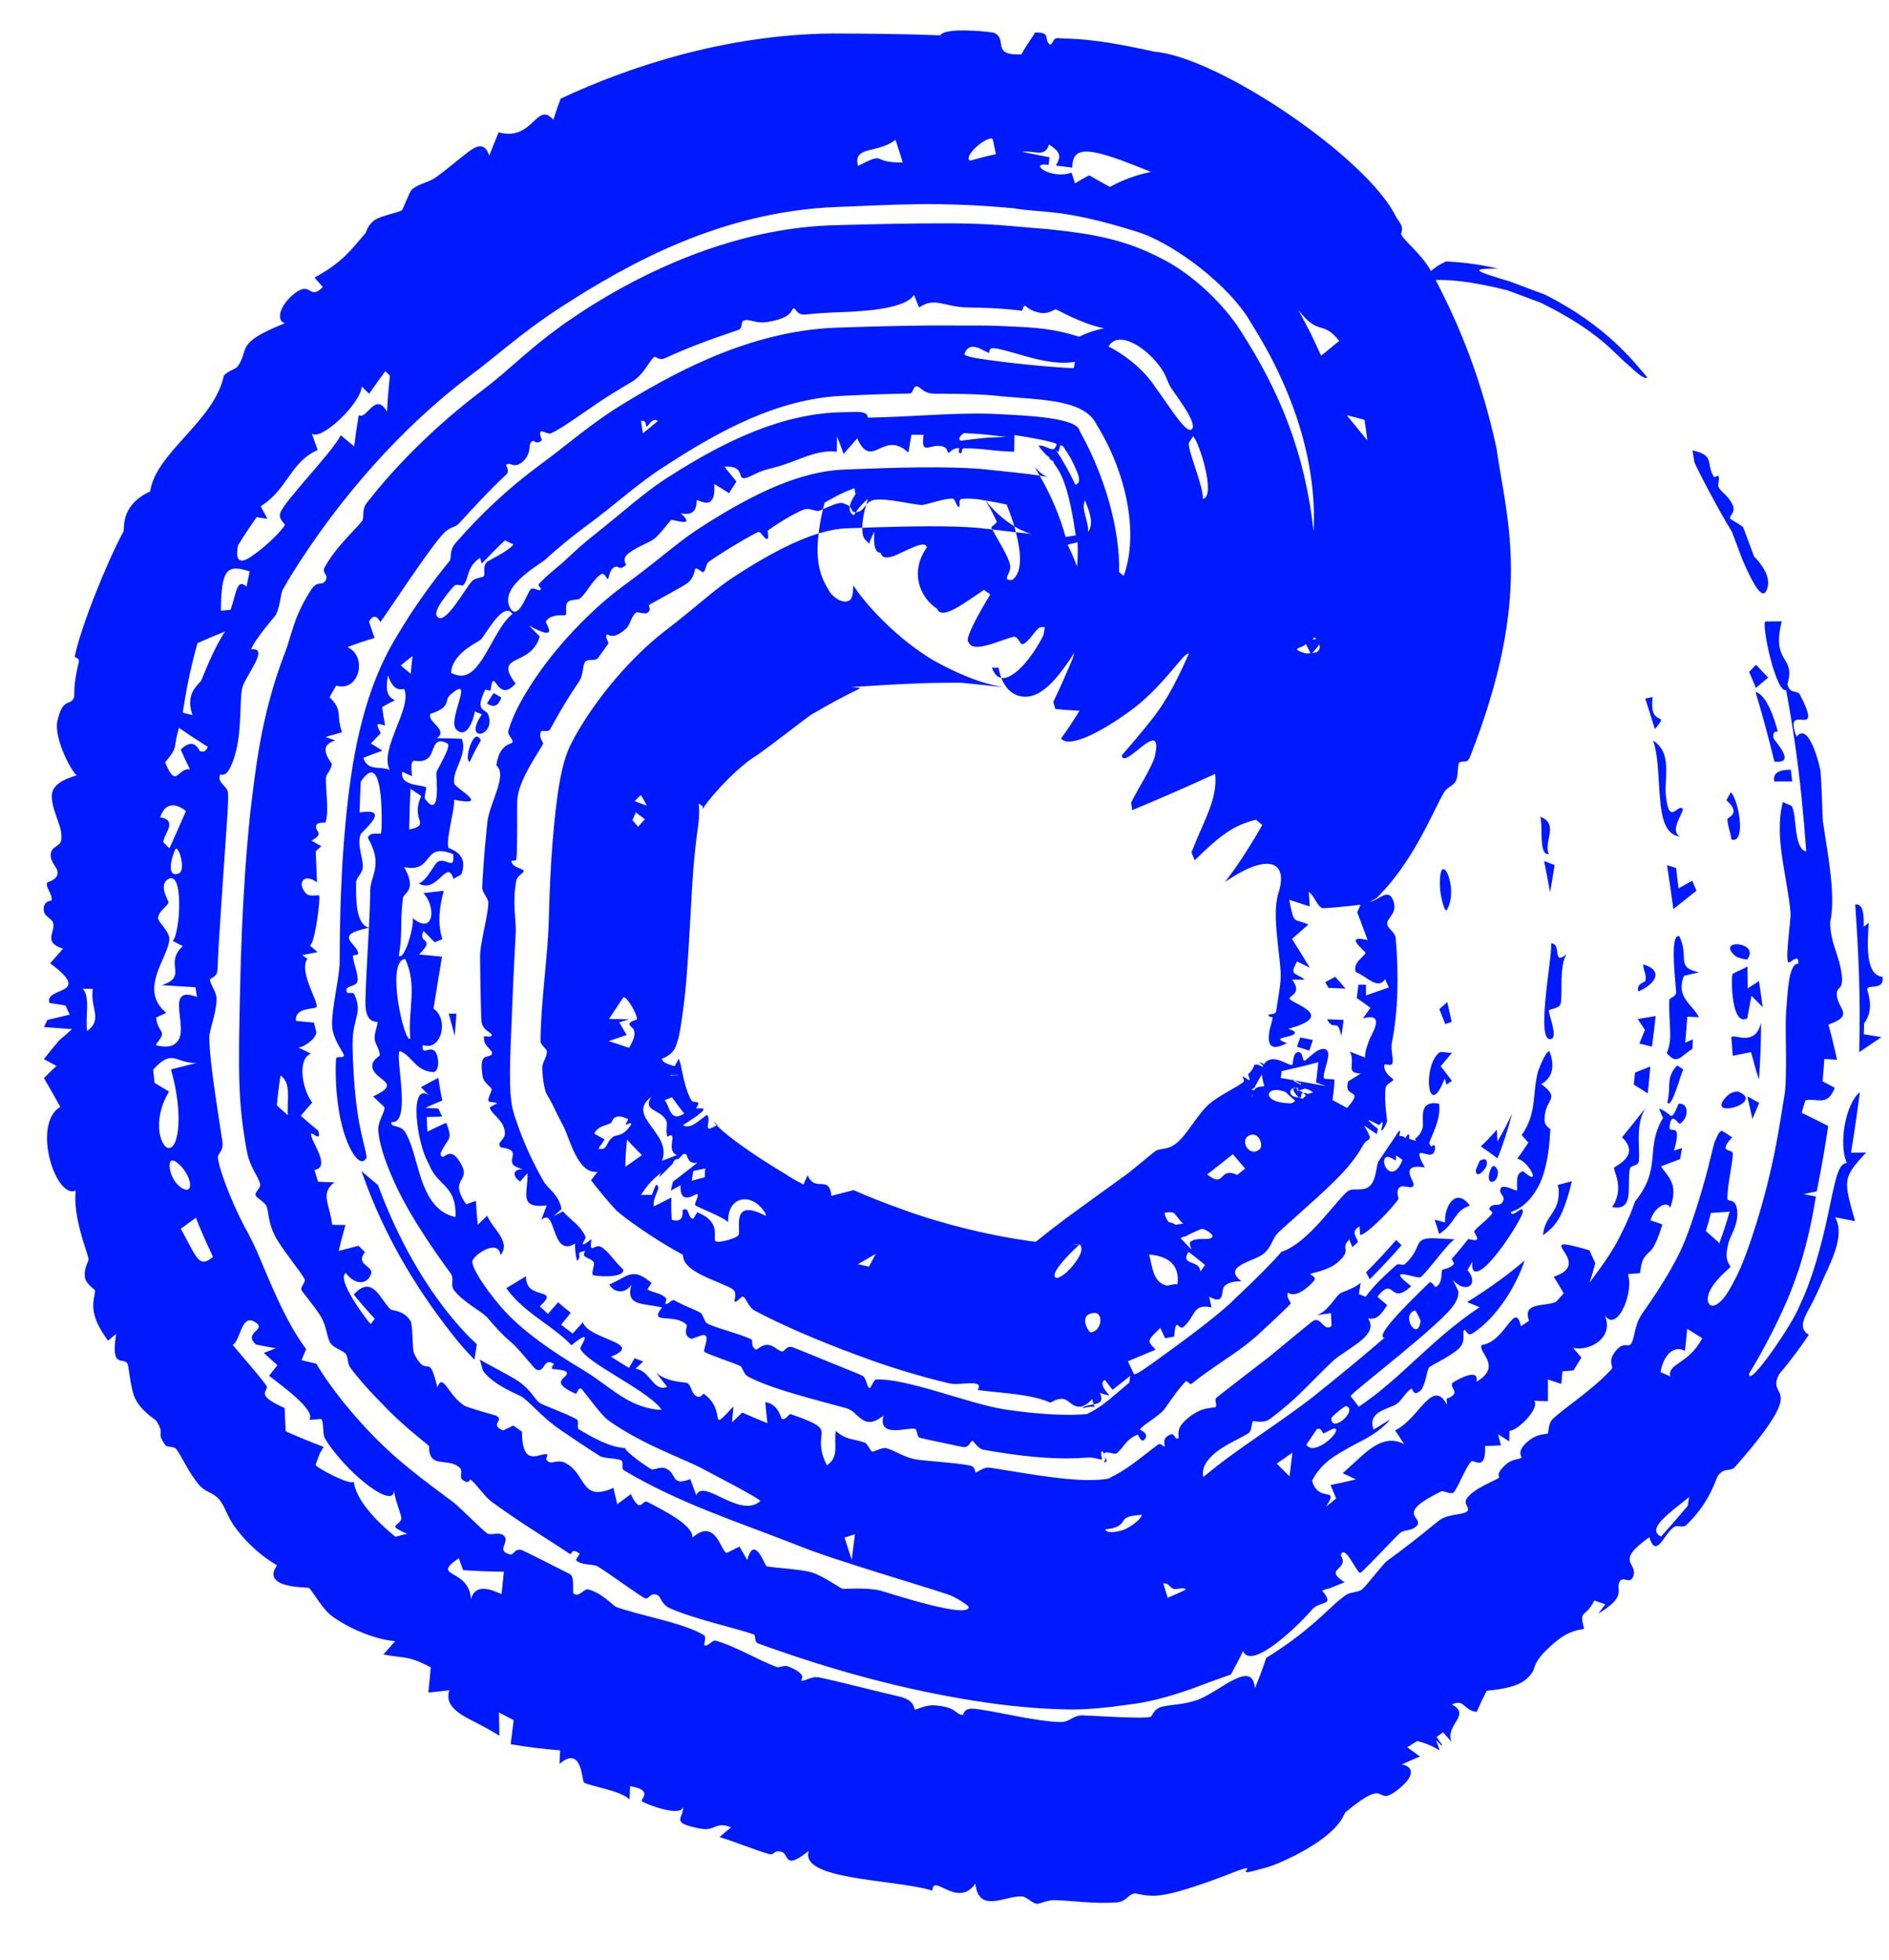 <svg width="27" height="28" viewBox="0 0 27 28" fill="none" xmlns="http://www.w3.org/2000/svg">
<path d="M13.443 0.505C13.487 0.387 14.156 0.448 14.217 0.473C14.405 0.567 14.163 0.797 14.598 0.777C14.654 0.679 14.718 0.582 14.783 0.486C14.785 0.479 14.788 0.472 14.79 0.466C15.036 0.457 14.909 0.553 15.006 0.639C15.055 0.63 15.047 0.544 15.116 0.545C15.325 0.561 15.569 0.531 16.502 0.739C17.404 0.81 19.549 2.252 19.957 3.104C19.983 3.141 20.004 3.173 20.021 3.202C20.07 3.3 20.009 3.323 20.032 3.36C20.105 3.472 20.327 3.644 20.453 3.872C20.505 3.825 20.576 3.778 20.669 3.735C20.837 3.744 21.079 3.762 21.413 3.838C20.973 3.835 21.103 3.879 21.582 4.022L22.083 4.21C22.966 4.653 23.361 5.179 23.547 5.394C23.502 5.418 23.424 5.358 23.259 5.202C23.078 5.056 22.869 4.744 22.029 4.328L21.547 4.148C20.997 4.01 20.688 3.995 20.52 4.001C20.874 4.675 21.187 5.46 21.389 6.402C21.536 7.444 21.922 8.504 21.008 10.823C21.002 10.833 20.996 10.845 20.989 10.855C20.965 10.898 20.875 10.868 20.855 10.899C20.83 10.941 20.846 11.096 20.806 11.165C20.77 11.229 20.683 11.246 20.637 11.327C20.472 11.611 20.205 12.307 19.684 12.823C19.651 12.847 19.613 12.867 19.574 12.886C19.715 12.861 19.847 12.675 19.916 12.872C19.979 13.056 19.824 13.11 19.828 13.197C19.833 13.276 19.941 13.315 19.949 13.401C19.997 13.96 19.979 14.45 19.902 14.861C19.9 14.874 19.896 14.888 19.894 14.9C19.875 15.009 19.919 15.113 19.904 15.185C19.888 15.265 19.765 15.15 19.787 15.257C19.81 15.367 19.915 15.402 19.915 15.43C19.913 15.447 19.811 15.491 19.805 15.54C19.781 15.747 19.83 16.009 19.826 16.022C19.825 16.032 19.763 16.178 19.742 16.145C19.8 15.933 19.711 16.096 19.711 16.073C19.698 16.077 19.391 15.885 19.696 16.131C19.691 16.154 19.685 16.179 19.678 16.204C19.618 16.163 19.558 16.122 19.498 16.081C19.654 16.35 19.55 16.23 19.478 16.37C19.433 16.455 19.369 16.547 19.292 16.64C19.077 16.908 18.633 17.278 18.282 17.6C18.178 17.696 18.192 17.797 18.063 17.912C17.945 18.019 17.449 18.087 17.746 18.307C17.622 18.304 17.549 18.333 17.503 18.374C17.444 18.432 17.521 18.66 17.283 18.527C17.295 18.578 17.306 18.63 17.317 18.681C17.043 18.62 17.093 18.805 16.918 18.958C16.841 19.024 16.811 18.777 16.782 19.097C16.74 19.105 16.697 19.113 16.654 19.121C16.63 19.072 16.607 19.022 16.584 18.973C16.512 19.048 16.464 19.088 16.446 19.121C16.411 19.173 16.437 19.204 16.519 19.284C16.378 19.341 16.242 19.4 16.121 19.45C16.15 19.511 16.179 19.573 16.208 19.633C16.24 19.648 16.373 19.55 16.624 19.369C16.927 19.15 17.458 18.758 17.65 18.557C17.979 18.249 18.244 17.976 18.316 17.886C18.699 17.763 19.087 17.162 19.263 17.021C19.339 16.963 19.477 17.033 19.576 16.948C19.588 16.937 19.599 16.924 19.608 16.91C19.676 16.809 19.673 16.645 19.702 16.596C19.738 16.54 19.82 16.422 19.892 16.314C19.959 16.225 20.041 16.054 20 16.231C20.024 16.229 20.055 16.23 20.088 16.26C20.14 16.165 20.147 16.215 20.141 16.272C20.175 16.282 20.21 16.292 20.244 16.302C20.192 16.245 20.279 16.286 20.333 16.119C20.364 16.024 20.247 15.711 20.57 15.769C20.599 16.012 20.451 16.239 20.428 16.334C20.427 16.338 20.442 16.36 20.459 16.382C20.531 16.308 20.523 16.46 20.477 16.487C20.401 16.547 20.167 16.329 20.366 16.68C19.997 16.621 20.205 16.863 20.205 16.92C20.208 17.013 20.067 16.918 20.008 16.963C19.944 17.01 19.994 17.12 19.989 17.132C19.979 17.145 19.963 17.167 19.941 17.193C19.831 17.336 19.501 17.666 19.439 17.642C19.437 17.602 19.435 17.562 19.433 17.523C19.28 17.603 19.423 17.704 19.405 17.751C19.38 17.773 19.355 17.797 19.33 17.819C19.316 17.783 19.301 17.747 19.286 17.711C19.141 17.855 19.343 17.842 19.119 18.038C18.977 18.161 18.736 18.186 18.726 18.206C18.724 18.212 18.83 18.244 18.778 18.304C18.691 18.405 18.513 18.549 18.412 18.469C18.374 18.523 18.453 18.613 18.45 18.623C18.436 18.646 18.204 18.866 18.027 19.028C17.977 19.077 17.915 19.129 17.891 19.149C17.671 19.335 17.331 19.532 17.033 19.77C17.002 19.794 16.976 19.716 16.945 19.739C16.938 19.746 16.926 19.759 16.913 19.775C16.814 19.881 16.657 20.119 16.632 20.149C16.538 20.252 16.299 20.383 16.296 20.427C16.294 20.435 16.423 20.472 16.369 20.555C16.312 20.642 16.27 20.499 16.264 20.497C16.086 20.566 16.059 20.693 15.958 20.766C15.925 20.789 15.817 20.721 15.777 20.77C15.77 20.755 15.766 20.743 15.763 20.74C15.715 20.717 15.754 20.851 15.754 20.851C15.714 20.861 15.637 20.817 15.541 20.826C15.149 20.858 14.735 20.824 14.255 20.747C14.19 20.737 14.123 20.726 14.055 20.713C13.982 20.7 13.913 20.589 13.902 20.587C13.868 20.582 13.857 20.695 13.758 20.674C13.549 20.628 13.354 20.592 13.147 20.543C13.105 20.532 13.111 20.426 13.08 20.416C12.977 20.386 12.544 20.559 12.627 20.225C12.339 20.462 12.27 20.169 12.105 20.123C12.077 20.115 12.048 20.107 12.018 20.099C11.607 19.986 11.028 19.844 10.698 19.672C10.623 19.634 10.619 19.537 10.579 19.516C10.501 19.478 10.075 19.337 10.067 19.313C10.043 19.273 10.201 18.998 9.981 19.096C9.954 19.104 9.923 19.115 9.886 19.131C9.742 19.079 9.835 18.95 9.813 18.927C9.636 18.754 9.258 18.937 9.463 18.681C9.186 18.616 8.939 18.667 9.024 18.358C8.942 18.481 8.788 18.484 8.708 18.354C8.975 18.239 9.039 18.096 9.313 18.331C9.317 18.336 9.254 18.414 9.254 18.422C9.294 18.456 9.417 18.47 9.492 18.523C9.566 18.575 9.486 18.611 9.517 18.629C9.547 18.646 9.599 18.557 9.642 18.581C9.781 18.659 9.919 18.706 10.001 18.75C10.045 18.773 10.062 18.856 10.091 18.895C10.094 18.901 10.099 18.905 10.104 18.907C10.22 18.972 10.543 19.046 10.735 19.134C10.774 19.152 10.719 19.239 10.807 19.283C10.817 19.288 10.894 19.206 10.982 19.216C11.07 19.227 11.116 19.299 11.173 19.308C11.221 19.316 11.234 19.222 11.328 19.249C11.385 19.268 11.896 19.481 12.176 19.592C12.259 19.626 12.318 19.65 12.329 19.657C12.392 19.698 12.388 19.835 12.435 19.832C12.444 19.831 12.492 19.712 12.52 19.71C12.969 19.692 13.852 20.059 14.348 20.135C14.362 20.138 14.376 20.14 14.389 20.142C14.698 20.187 14.995 20.213 15.254 20.215C15.358 20.216 15.459 20.211 15.538 20.204C15.75 20.094 15.791 20.052 16.143 19.752C16.145 19.721 16.15 19.69 16.154 19.659C16.051 19.74 15.968 19.807 15.902 19.857C15.865 19.81 15.828 19.762 15.791 19.715C15.706 19.769 15.804 19.871 15.856 19.939C15.807 19.93 15.762 19.917 15.72 19.901C15.781 20.026 15.711 20.051 15.63 20.066C15.62 20.03 15.612 19.992 15.611 19.989C15.606 19.994 15.518 20.105 15.417 20.099C15.265 20.089 15.263 19.893 15.015 20.041C14.828 19.96 14.612 19.93 14.384 19.905C14.25 19.891 14.111 19.879 13.974 19.86C14.076 19.693 13.72 19.802 13.572 19.766C13.153 19.668 12.692 19.528 12.247 19.36C11.702 19.159 11.181 18.936 10.789 18.727C10.694 18.677 10.669 18.547 10.62 18.527C10.592 18.516 10.526 18.625 10.497 18.593C10.492 18.587 10.538 18.478 10.484 18.431C10.458 18.407 10.419 18.388 10.378 18.371C10.129 18.26 9.756 18.142 9.763 17.93C9.317 17.688 8.902 17.383 8.805 17.29C8.677 17.151 8.559 17.009 8.448 16.863C8.479 16.823 8.51 16.782 8.542 16.743C8.265 16.78 8.151 16.297 8.062 16.109C8.028 16.044 7.992 15.976 7.958 15.907C7.862 15.701 7.84 15.683 7.811 15.628C7.782 15.569 7.756 15.415 7.75 15.263C7.747 15.181 7.818 15.108 7.817 15.021C7.817 15.004 7.798 14.984 7.777 14.964C7.753 14.936 7.727 14.907 7.726 14.882C7.726 14.355 7.831 13.658 7.844 13.15C7.854 12.744 7.872 12.337 7.9 12.011C7.962 11.268 8.034 10.876 8.166 10.62C8.182 10.588 8.2 10.555 8.22 10.519C8.524 9.975 9.012 9.398 9.494 9.023C9.724 8.848 9.949 8.66 10.105 8.531C10.263 8.402 10.354 8.332 10.48 8.248C10.979 7.921 11.376 7.721 11.701 7.622C11.637 8.146 11.791 8.33 11.861 8.461C11.991 8.622 12.113 8.605 12.148 8.574C12.205 8.524 12.187 8.387 12.199 8.366C12.399 8.683 12.942 9.24 13.472 9.505C13.998 9.778 14.281 9.804 14.346 9.82C14.266 9.81 13.989 9.779 13.731 9.754C13.758 9.758 13.414 9.751 13.132 9.764C12.831 9.775 12.502 9.795 12.163 9.817C12.347 9.836 12.354 9.798 12.023 9.972C11.929 10.021 11.812 10.085 11.678 10.165C11.623 10.196 11.63 10.183 11.495 10.284C11.363 10.382 11.092 10.596 10.819 10.792C10.59 10.923 10.212 11.306 10.043 11.557C10.037 11.558 10.04 11.545 10.044 11.526C10.046 11.518 10.012 11.496 9.986 11.481C9.996 11.537 10 11.648 9.977 11.813C9.962 11.908 9.947 12.031 9.932 12.181C9.873 12.704 9.85 13.829 9.765 14.419C9.736 14.621 9.717 14.832 9.642 14.989C9.602 15.051 9.546 15.095 9.464 15.124C9.455 15.184 9.58 15.216 9.643 15.233C9.67 15.182 9.697 15.133 9.699 15.131C9.702 15.117 9.706 15.134 9.732 15.22C9.759 15.356 9.804 15.601 9.886 15.727C9.902 15.753 9.963 15.735 9.981 15.76C9.99 15.773 9.951 15.829 9.952 15.835C9.967 15.854 10.271 15.76 9.762 16.075C9.86 16.146 10 16.002 10.105 15.928C10.184 16.007 10.012 16.221 10.243 16.076C10.285 16.12 10.355 16.186 10.439 16.248C10.642 16.407 10.929 16.598 11.245 16.787C11.29 16.819 11.377 16.869 11.484 16.924C11.504 16.879 11.524 16.835 11.544 16.791C11.649 17.048 11.855 16.774 11.883 17.087C11.986 17.059 12.093 17.032 12.201 17.005C12.414 17.099 12.647 17.19 12.893 17.278C13.476 17.492 14.139 17.651 14.716 17.732C14.746 17.736 14.776 17.738 14.805 17.742C14.921 17.648 15.064 17.536 15.228 17.414C15.643 17.107 16.165 16.74 16.178 16.72C16.286 16.632 16.392 16.546 16.495 16.461C16.585 16.387 16.675 16.449 16.819 16.331C16.977 16.2 17.11 15.929 17.278 15.779C17.428 15.647 17.679 15.538 17.773 15.458C17.794 15.439 17.757 15.383 17.759 15.381C17.771 15.373 17.848 15.439 17.86 15.432C17.862 15.43 17.862 15.427 17.861 15.423C17.86 15.4 17.832 15.353 17.845 15.342C17.907 15.293 17.925 15.221 17.93 15.215C17.957 15.193 18.042 15.24 18.048 15.241C18.076 15.22 17.991 15.184 17.999 15.181C18.012 15.178 18.041 15.19 18.067 15.205C18.073 15.197 18.078 15.188 18.086 15.18C18.218 15.049 18.427 15.243 18.474 15.213C18.482 15.209 18.475 15.048 18.549 15.033C18.628 15.018 18.613 15.157 18.645 15.157C18.668 15.159 18.849 14.941 18.951 14.995C19.055 15.044 18.886 15.344 18.927 15.409C18.934 15.42 19.067 15.417 19.072 15.427C19.078 15.443 19.064 15.588 19.046 15.717C19.102 15.748 19.177 15.789 19.253 15.831C19.522 15.527 19.191 15.716 19.271 15.449C19.33 15.414 19.39 15.378 19.449 15.339C19.222 15.33 19.378 15.209 19.297 15.027C19.369 15.055 19.44 15.082 19.511 15.11C19.507 15.034 19.542 14.934 19.581 14.835C19.664 14.68 19.764 14.473 19.48 14.55C19.516 14.502 19.552 14.451 19.588 14.399C19.523 14.352 19.458 14.305 19.392 14.259C19.401 14.197 19.409 14.133 19.416 14.069C19.452 14.068 19.488 14.069 19.524 14.069C19.524 14.12 19.524 14.172 19.524 14.223C19.633 14.186 19.742 14.147 19.851 14.108C19.833 14.069 19.815 14.029 19.797 13.99C19.694 14.154 19.525 13.94 19.38 13.89C19.325 13.755 19.51 13.662 19.517 13.615C19.521 13.592 19.183 13.344 19.548 13.432C19.499 13.3 19.45 13.166 19.399 13.034C19.415 12.999 19.43 12.963 19.447 12.927C19.308 12.944 18.93 12.982 18.903 12.976C18.822 12.946 18.797 12.812 18.707 12.741C18.711 12.811 18.717 12.882 18.721 12.952C18.623 12.919 18.525 12.887 18.427 12.856C18.502 13.236 18.487 13.109 18.701 13.21C18.623 13.279 18.545 13.347 18.467 13.415C18.553 13.552 18.639 13.69 18.722 13.827C18.661 13.796 18.6 13.766 18.539 13.736C18.43 13.945 18.502 13.886 18.65 13.996C18.59 13.997 18.529 13.997 18.469 13.998C18.617 14.191 18.434 14.224 18.431 14.264C18.429 14.333 19.139 14.506 18.414 14.699C18.47 14.719 18.498 14.734 18.506 14.744C18.54 14.836 18.111 14.807 18.396 14.904C18.13 15.041 18.116 14.898 18.147 14.713C18.159 14.668 18.183 14.595 18.19 14.538C18.191 14.525 18.126 14.542 18.133 14.497C18.134 14.492 18.235 14.493 18.24 14.454C18.259 14.314 18.3 14.099 18.305 13.979C18.32 13.751 18.176 13.112 18.263 12.803L18.258 12.805C18.442 12.292 18.122 12.177 17.509 12.603C17.749 12.288 17.897 12.037 18.043 11.787C18.012 11.762 17.98 11.737 17.95 11.712C17.629 11.793 17.444 11.932 17.076 12.292C17.061 12.254 17.046 12.216 17.03 12.179C17.202 11.732 17.411 11.408 17.368 11.058C16.997 11.226 16.632 11.39 16.182 11.576C16.178 11.539 16.173 11.504 16.168 11.467C16.266 11.265 16.476 10.947 16.509 10.794C16.635 10.213 16.057 11.026 16.034 10.792C16.181 10.626 16.319 10.46 16.452 10.293C16.702 9.983 16.86 9.635 16.992 9.341C16.937 9.298 16.669 9.754 16.218 10.11C15.784 10.438 15.285 10.704 15.166 10.551C15.257 10.428 15.345 10.293 15.43 10.155C15.313 10.15 15.197 10.142 15.084 10.13C15.075 10.097 15.065 10.063 15.055 10.03C15.149 9.834 15.24 9.626 15.331 9.414C15.339 9.383 15.347 9.352 15.354 9.32C15.34 9.348 15.324 9.374 15.309 9.399C15.109 9.698 14.934 9.891 14.747 9.943C14.597 9.982 14.405 9.932 14.313 9.686C14.491 9.716 14.76 9.382 14.91 9.085C14.922 9.043 14.928 9.003 14.934 8.963C14.868 8.948 14.837 8.978 14.811 9.008C14.736 9.102 14.667 9.2 14.61 9.204C14.579 9.206 14.554 9.09 14.486 9.098C14.293 9.147 13.897 9.344 13.845 9.175C13.781 9.144 13.971 8.794 14.154 8.494C14.142 8.488 14.138 8.482 14.143 8.478C14.109 8.468 14.086 8.448 14.068 8.427C13.8 8.6 13.462 8.875 13.394 8.698C13.14 8.532 13.002 8.165 13.248 7.822C13.231 7.719 13.026 7.832 12.851 7.911C12.662 8.006 12.596 7.958 12.593 7.903C12.482 7.887 12.493 7.744 12.495 7.598C12.451 7.69 12.41 7.77 12.435 7.778C12.414 7.757 12.392 7.736 12.371 7.715C12.338 7.688 12.325 7.624 12.325 7.541C12.951 7.518 13.62 7.507 13.983 7.543C14.05 7.55 14.118 7.558 14.184 7.565C14.252 7.7 14.419 7.953 14.437 8.075C14.46 8.195 14.305 8.298 14.465 8.287C14.615 8.188 14.599 7.904 14.52 7.605C14.626 7.617 14.709 7.624 14.751 7.632C14.797 7.639 14.742 7.647 14.549 7.55C14.532 7.542 14.516 7.529 14.498 7.519C14.466 7.413 14.428 7.307 14.388 7.209C14.295 7.188 14.194 7.168 14.09 7.152C14.084 7.143 14.077 7.135 14.073 7.128C14.078 7.136 14.082 7.144 14.087 7.152C14.067 7.149 14.048 7.145 14.028 7.142C13.932 7.123 13.794 7.119 13.743 7.13C13.694 7.141 13.724 7.235 13.715 7.24C13.673 7.259 13.658 7.131 13.619 7.125C13.516 7.113 13.233 7.215 13.179 7.215C13.056 7.213 12.671 7.113 12.498 7.142C12.438 7.152 12.407 7.18 12.382 7.209C12.391 7.182 12.397 7.153 12.407 7.127C12.336 7.183 12.273 7.257 12.233 7.318C12.166 7.324 12.19 7.279 12.146 7.238C12.156 7.17 12.205 7.088 12.263 7.014C12.249 7.032 12.236 7.049 12.225 7.062C12.221 7.033 12.218 7.004 12.215 6.976C12.017 7.041 11.867 7.14 11.787 7.181C11.778 7.213 11.771 7.244 11.764 7.275C11.74 7.285 11.72 7.295 11.708 7.299C11.654 7.311 11.568 7.25 11.486 7.282C11.369 7.325 11.105 7.483 10.975 7.581C10.967 7.586 10.993 7.69 10.972 7.698C10.928 7.716 10.881 7.596 10.842 7.601C10.815 7.603 10.508 7.778 10.279 7.927C10.21 7.972 10.159 8.008 10.136 8.023C10.083 8.06 10.09 8.15 10.059 8.172C10.034 8.189 9.967 8.106 9.939 8.126C9.931 8.134 9.918 8.26 9.832 8.327C9.76 8.383 9.33 8.609 9.282 8.641C9.259 8.659 9.307 8.688 9.277 8.733C9.274 8.739 9.267 8.746 9.258 8.753C9.21 8.786 9.118 8.733 9.09 8.754C9.024 8.803 9.01 8.925 8.947 8.983C8.765 9.151 8.689 9.059 8.675 9.066C8.637 9.089 8.703 9.178 8.698 9.192C8.663 9.239 8.58 9.359 8.548 9.401C8.509 9.454 8.409 9.404 8.362 9.458C8.328 9.499 8.341 9.646 8.274 9.743C8.144 9.928 8.01 10.155 7.907 10.341C7.892 10.369 7.878 10.395 7.864 10.419C7.838 10.468 7.746 10.433 7.737 10.447C7.686 10.523 7.771 10.608 7.762 10.629C7.693 10.761 7.444 11.1 7.399 11.38C7.386 11.451 7.394 11.703 7.391 11.968C7.391 12.074 7.39 12.189 7.38 12.281C7.376 12.313 7.302 12.278 7.312 12.316C7.336 12.406 7.492 12.406 7.485 12.451C7.48 12.473 7.39 12.519 7.379 12.583C7.319 12.918 7.381 13.161 7.372 13.319C7.342 13.855 7.319 14.403 7.298 14.957C7.286 15.233 7.286 15.49 7.299 15.646C7.314 15.803 7.319 15.851 7.415 16.117C7.509 16.378 7.63 16.633 7.769 16.877C7.833 16.987 7.99 17.067 8.026 17.275C7.99 17.308 7.954 17.341 7.917 17.374C7.96 17.352 8.003 17.33 8.046 17.308C8.181 17.456 8.275 17.491 8.362 17.653C8.365 17.663 8.368 17.674 8.371 17.687C8.373 17.697 8.236 17.877 8.454 17.705C8.418 17.953 8.501 17.752 8.604 17.823C8.713 17.896 8.79 18.035 8.91 18.14C8.922 18.273 8.49 18.234 8.475 18.217C8.447 18.193 8.507 18.063 8.488 18.036C8.429 17.957 8.293 17.976 8.366 17.876C8.2 17.891 8.338 17.941 8.247 18.015C8.226 17.927 8.216 17.842 8.22 17.771L8.218 17.77C7.87 17.979 7.955 17.226 7.737 17.432C7.761 17.361 7.788 17.292 7.815 17.223C7.395 17.274 7.554 17.026 7.539 16.763C7.505 16.801 7.471 16.84 7.437 16.879C7.414 16.883 7.247 16.726 7.465 16.701C7.122 16.623 7.535 16.44 7.159 16.394C7.09 16.319 7.211 16.299 7.217 16.194C7.217 16.166 7.211 16.134 7.197 16.097C7.15 15.978 7.025 15.913 7.001 15.829C6.997 15.809 7.102 15.779 7.099 15.763C7.096 15.746 6.988 15.754 6.982 15.73C6.968 15.68 7.035 15.598 7.026 15.559C7.017 15.525 6.918 15.48 6.899 15.381C6.839 15.025 6.979 15.124 7.025 15.069C7.053 15.031 7.005 15 6.964 14.952C6.934 14.916 6.909 14.87 6.918 14.809C6.922 14.796 7.032 14.834 7.028 14.787C7.026 14.749 6.904 14.728 6.883 14.602C6.874 14.551 6.861 13.777 6.862 13.66C6.862 13.48 6.975 13.084 6.98 12.903C6.983 12.832 6.888 12.753 6.892 12.679C6.902 12.478 6.922 12.176 6.948 11.932C6.954 11.871 6.959 11.812 6.965 11.757C6.993 11.471 7.261 11.08 7.095 10.936C7.132 10.628 7.317 10.63 7.323 10.61C7.345 10.563 7.247 10.505 7.266 10.44C7.302 10.319 7.353 10.196 7.423 10.065C7.767 9.419 8.388 8.742 8.972 8.325C9.27 8.107 9.531 7.888 9.708 7.753C9.817 7.668 9.917 7.598 10.029 7.526C10.789 7.037 11.452 6.732 12.067 6.709C12.771 6.681 13.545 6.656 14.078 6.706C14.372 6.738 14.674 6.766 14.859 6.795C15.017 7.065 15.15 7.373 15.231 7.673C15.279 7.665 15.328 7.657 15.376 7.649C15.335 7.387 15.284 7.043 15.168 6.79C15.138 6.726 15.096 6.663 15.049 6.599C15.06 6.608 15.066 6.61 15.063 6.601C15.059 6.593 15.041 6.58 15.017 6.559C15.008 6.547 15 6.534 14.991 6.522C14.985 6.521 14.983 6.523 14.983 6.526C14.94 6.487 14.886 6.434 14.843 6.367C14.975 6.354 15.067 6.507 15.103 6.341C14.982 6.295 14.741 6.254 14.5 6.216C14.499 6.295 14.498 6.375 14.496 6.454C14.372 6.452 14.242 6.44 14.109 6.425C14.014 6.414 13.896 6.405 13.777 6.406C13.736 6.406 13.761 6.478 13.726 6.477C13.687 6.475 13.716 6.404 13.709 6.403C13.608 6.399 13.574 6.472 13.562 6.47C13.531 6.466 13.556 6.397 13.463 6.376C13.288 6.336 13.159 6.523 13.201 6.212C13.144 6.212 13.085 6.212 13.027 6.212C13.012 6.297 12.998 6.382 12.984 6.467C12.621 6.128 12.465 6.733 12.252 6.263C12.188 6.337 12.123 6.41 12.06 6.484L12.058 6.487C12.029 6.403 11.998 6.319 11.964 6.236C11.962 6.309 11.961 6.382 11.961 6.455C11.697 6.419 11.436 6.566 11.183 6.646C11.005 6.704 10.95 6.696 10.791 6.773C10.435 6.958 10.737 6.648 10.354 6.668C10.412 6.738 10.469 6.809 10.526 6.88C10.491 6.935 10.455 6.99 10.421 7.046C10.351 7.001 10.28 6.958 10.209 6.915C10.238 7.331 9.985 7.134 9.961 7.147C9.949 7.155 9.971 7.261 9.899 7.316C9.868 7.34 9.817 7.351 9.731 7.334C9.967 7.547 9.615 7.417 9.594 7.429C9.579 7.437 9.437 7.632 9.349 7.701C9.282 7.751 9.089 7.82 8.978 7.911C8.882 7.989 8.952 8.064 8.948 8.072C8.848 8.158 8.851 8.085 8.801 8.097C8.793 8.097 8.783 8.101 8.772 8.109C8.702 8.157 8.706 8.268 8.687 8.275C8.678 8.277 8.639 8.182 8.6 8.201C8.494 8.254 8.393 8.457 8.297 8.547C8.262 8.578 8.16 8.561 8.121 8.597C8.061 8.653 8.115 8.758 8.08 8.789C8.069 8.8 7.871 8.762 7.802 8.88C7.791 8.907 8.018 9.187 7.562 8.94C7.613 8.991 7.664 9.043 7.715 9.094C7.588 9.54 7.039 9.324 7.37 9.768C7.16 10 7.095 9.717 7.051 9.729C7.031 9.736 7.022 9.796 7.017 9.834C7.015 9.849 7.014 9.86 7.012 9.863C6.998 9.876 6.942 9.842 6.932 9.86C6.771 10.201 6.962 10.104 6.987 10.236C7.069 10.533 6.611 10.608 6.888 10.207C6.855 10.193 6.82 10.179 6.787 10.165C6.77 10.285 6.668 10.571 6.521 10.422C6.386 10.292 6.806 9.604 6.432 9.931C6.347 10.013 6.454 10.103 6.152 10.199C6.101 10.318 6.412 10.422 6.246 10.547C6.364 10.547 6.482 10.55 6.6 10.556C6.693 10.784 6.453 11.009 6.494 11.197C6.507 11.261 7.029 11.535 6.489 11.426C6.503 11.492 6.45 11.706 6.42 11.887C6.403 11.988 6.395 12.076 6.411 12.112C6.422 12.136 6.711 12.179 6.593 12.495C6.556 12.516 6.518 12.536 6.481 12.557C6.388 12.255 6.255 12.778 5.984 12.623C6.11 12.579 6.199 12.344 6.263 12.31C6.375 12.252 6.503 12.449 6.478 12.205C6.024 12.022 6.213 12.479 5.777 12.389C5.966 12.728 5.772 12.753 5.76 12.828C5.716 13.148 5.757 13.352 5.7 13.655C5.788 13.73 5.932 13.186 5.896 13.116C6.209 13.374 6.234 12.947 6.051 12.761C6.148 12.749 6.246 12.738 6.343 12.727C6.282 12.957 6.249 13.185 6.323 13.42C6.286 13.434 6.249 13.448 6.213 13.463C6.16 13.409 6.107 13.356 6.054 13.302C5.959 13.494 6.244 13.384 5.99 13.637C6.099 13.648 6.209 13.659 6.318 13.669C6.276 13.916 6.236 14.164 6.196 14.412C6.385 14.529 6.342 14.905 6.142 14.941C6.121 14.945 6.098 14.944 6.074 14.94C6.064 14.938 6.054 14.935 6.043 14.932C6.043 14.935 6.042 14.937 6.042 14.94C6.025 15.113 6.175 14.894 6.242 15.065C6.271 15.14 6.28 15.281 6.205 15.318C5.935 15.31 5.899 15.088 5.715 15.017C5.638 15.074 5.893 16.073 5.595 16.031C5.573 16.121 5.724 16.056 5.798 16.186C5.874 16.319 5.917 16.49 5.97 16.676C6.058 16.992 6.185 17.326 6.511 17.388C6.527 16.943 6.272 16.95 6.148 16.674C6.142 16.661 6.133 16.642 6.123 16.618C5.955 16.332 5.84 15.452 6.132 15.648C6.093 15.612 6.054 15.573 6.016 15.534C6.098 15.488 6.181 15.444 6.265 15.4C6.281 15.514 6.3 15.624 6.323 15.724C6.242 15.757 6.16 15.792 6.08 15.829C6.142 15.832 6.203 15.835 6.265 15.838C6.283 15.877 6.301 15.916 6.32 15.953C6.247 15.956 6.174 15.959 6.1 15.96C6.101 16.029 6.104 16.097 6.11 16.168C6.199 16.124 6.289 16.082 6.379 16.042C6.482 16.317 6.399 16.239 6.295 16.485C6.322 16.592 6.371 16.465 6.456 16.489C6.489 16.497 6.527 16.527 6.572 16.601C6.764 16.901 6.393 16.814 6.664 17.208C6.71 17.191 6.756 17.175 6.802 17.157C6.808 17.27 6.817 17.384 6.829 17.499C6.873 17.456 6.918 17.413 6.963 17.371C7.049 17.567 7.306 17.74 7.155 17.934C7.124 17.693 6.785 17.919 6.754 18.012C6.73 18.086 6.894 18.358 7.144 18.653C7.509 19.094 8.184 19.481 8.365 19.593C8.737 19.823 8.973 20.099 9.408 20.142C9.424 20.143 9.44 20.144 9.456 20.144C9.449 20.131 9.439 20.118 9.428 20.105C9.197 19.836 8.369 19.464 8.294 19.267C8.285 19.247 8.509 18.942 8.168 19.221C7.935 18.971 7.57 18.798 7.319 18.509C7.291 18.476 7.262 18.441 7.236 18.406C7.33 18.349 7.424 18.292 7.518 18.235C7.517 18.273 7.523 18.305 7.533 18.334C7.602 18.55 7.998 18.41 7.715 18.665C7.753 18.7 7.793 18.737 7.833 18.772C7.881 18.717 7.929 18.662 7.977 18.607C8.034 18.657 8.095 18.708 8.158 18.757C8.112 18.814 8.066 18.871 8.021 18.928C8.074 18.97 8.13 19.013 8.185 19.054C8.235 19 8.283 18.945 8.332 18.891C8.403 19.14 9.232 19.188 8.732 19.384C8.816 19.438 8.903 19.491 8.99 19.544C9.017 19.498 9.043 19.451 9.071 19.406C9.111 19.422 9.153 19.438 9.193 19.454C9.157 19.488 9.12 19.522 9.083 19.556C9.297 19.583 9.339 19.897 9.536 19.815C9.477 19.742 9.42 19.667 9.363 19.593C9.418 19.665 9.531 19.706 9.633 19.731C9.724 19.75 9.807 19.753 9.819 19.759C9.887 19.792 9.877 19.907 9.953 19.948C10.021 19.985 10.046 19.906 10.058 19.914C10.408 20.16 10.099 20.511 10.483 20.095C10.476 20.17 10.469 20.246 10.463 20.321C10.512 20.276 10.561 20.23 10.609 20.183C10.727 20.235 10.848 20.285 10.969 20.334C10.958 20.234 10.947 20.134 10.938 20.034C11.131 20.061 11.158 20.262 11.175 20.272C11.222 20.299 11.281 20.2 11.297 20.204C12.012 20.449 11.609 20.412 11.783 20.859C11.793 20.883 11.805 20.909 11.818 20.937C12.004 20.818 11.914 20.615 11.946 20.446C12.1 20.577 12.17 20.549 12.357 20.611C12.405 20.627 12.435 20.729 12.466 20.74C12.492 20.748 12.603 20.676 12.668 20.692C12.777 20.719 12.908 20.812 13.059 20.846C13.184 20.874 13.582 20.89 13.848 20.936C13.961 20.956 13.921 21.032 13.95 21.037C13.964 21.038 14.068 20.958 14.14 20.969C14.166 20.973 14.193 20.977 14.219 20.981C14.774 21.07 15.398 21.187 15.8 21.134C15.848 21.129 15.898 21.109 15.856 21.118C16.122 20.991 16.291 20.835 16.538 20.65C16.606 20.599 16.616 20.683 16.647 20.661C16.658 20.651 16.59 20.548 16.736 20.494C16.79 20.474 16.796 20.581 16.841 20.551C16.863 20.536 16.8 20.445 16.916 20.321C17.003 20.23 17.097 20.175 17.177 20.144C17.282 20.108 17.36 20.115 17.373 20.105C17.407 20.071 17.344 20.003 17.393 19.965C17.635 19.775 17.836 19.62 18.032 19.47C18.062 19.447 18.16 19.373 18.245 19.301C18.469 19.116 18.754 18.876 18.784 18.864C18.886 18.827 18.934 19.035 19.032 18.945C19.029 18.885 19.027 18.824 19.024 18.763C18.956 18.773 18.888 18.782 18.82 18.791C18.983 18.735 19.065 18.553 19.156 18.479C19.173 18.465 19.381 18.4 19.449 18.326C19.441 18.381 19.432 18.436 19.423 18.491C19.454 18.504 19.487 18.517 19.519 18.529C19.641 18.36 19.799 18.218 19.949 18.082C20.002 18.033 20.036 18.102 20.09 18.053C20.354 17.804 20.173 17.677 20.528 17.694C20.595 17.695 20.68 17.701 20.792 17.708C20.76 17.727 20.719 17.767 20.674 17.819C20.543 17.972 20.355 18.218 20.303 18.249C20.255 18.279 19.769 18.067 20.17 18.377C19.855 18.67 19.941 18.213 19.687 18.527C19.734 18.567 19.78 18.607 19.827 18.647C19.748 18.77 19.689 18.863 19.553 18.838C19.727 19.082 19.24 19.268 19.044 19.453C18.922 19.569 18.795 19.698 18.666 19.827C18.516 19.981 18.335 20.137 18.161 20.268C18.054 20.348 17.925 20.297 17.91 20.306C17.89 20.321 17.891 20.444 17.851 20.473C17.79 20.517 17.663 20.573 17.536 20.646C17.336 20.762 17.157 20.921 17.2 21.103C17.336 20.992 17.477 20.879 17.626 20.773C18.011 20.495 18.415 20.233 18.77 19.956C19.115 19.68 19.457 19.401 19.789 19.114C19.603 19.099 20.394 18.367 20.427 18.327C20.466 18.297 20.506 18.394 20.52 18.388C20.629 18.338 20.592 18.172 20.615 18.146C20.633 18.127 20.719 18.132 20.781 18.06C20.791 18.047 20.742 17.997 20.754 17.983C20.77 17.965 20.786 17.946 20.802 17.928C20.865 17.854 20.926 17.781 20.985 17.704C20.991 17.698 21.091 17.735 21.111 17.71C21.128 17.685 21.068 17.604 21.069 17.594C21.127 17.517 21.277 17.416 21.328 17.337C21.345 17.31 21.271 17.288 21.29 17.259C21.349 17.167 21.457 17.273 21.492 17.135C21.504 17.088 21.405 17.037 21.457 16.969C21.494 16.922 21.669 17.017 21.681 17.011C21.691 17.006 21.671 16.858 21.697 16.796C21.709 16.767 21.732 16.743 21.771 16.735C22.059 16.987 21.836 16.569 21.685 16.557C21.74 16.484 21.793 16.406 21.845 16.326C21.814 16.29 21.782 16.254 21.75 16.219C21.971 15.896 21.896 15.66 21.982 15.313C21.985 15.3 22.053 15.12 22.106 15.048C22.12 15.03 22.134 15.019 22.145 15.022C22.149 15.032 22.154 15.042 22.158 15.052C22.219 15.229 22.197 15.396 22.03 15.489C22.324 15.71 22.075 15.689 22.077 15.997C22.077 16.099 22.156 16.12 22.159 16.132C22.149 16.351 22.124 16.645 22.014 16.901C21.908 17.125 21.756 17.269 21.595 17.317C21.615 17.417 21.775 17.196 21.766 17.312C21.781 17.375 21.253 18.22 21.082 18.165C21.07 18.162 21.061 18.154 21.055 18.142C21.043 18.12 21.039 18.082 21.045 18.026C21.031 18.05 21.017 18.075 21.003 18.1C20.994 18.115 20.985 18.131 20.975 18.146C21.153 18.36 20.947 18.493 20.767 18.287C20.793 18.34 20.819 18.394 20.844 18.448C20.848 18.512 20.831 18.566 20.791 18.628C20.649 18.886 19.35 19.869 19.304 19.946C19.343 19.997 19.382 20.048 19.421 20.099C20.027 19.696 20.456 19.137 21.149 18.677C21.088 18.653 21.028 18.629 20.969 18.604C21.088 18.532 21.207 18.454 21.324 18.371C21.484 18.26 21.64 18.14 21.792 18.011C21.738 18.173 21.648 18.367 21.529 18.547C21.387 18.763 21.21 18.954 21.035 19.058C20.977 19.092 20.951 18.998 20.934 19.001C20.888 19.009 20.96 19.144 20.869 19.25C20.777 19.358 20.452 19.511 20.43 19.533C20.39 19.579 20.376 19.81 20.296 19.876C20.191 19.962 20.193 19.825 20.171 19.841C20.079 19.906 20.036 20.009 19.964 20.059C19.857 20.134 19.535 20.162 19.634 20.426C19.713 20.378 19.793 20.329 19.872 20.279C19.717 20.465 19.52 20.557 19.332 20.656C19.093 20.789 18.887 20.895 18.754 21.157C18.847 21.487 19.155 21.219 18.952 21.529C19 21.49 19.048 21.45 19.098 21.41C19.071 21.346 19.045 21.282 19.018 21.218C19.136 21.194 19.255 21.169 19.381 21.137C19.317 21.108 19.254 21.079 19.192 21.049C19.276 20.973 19.363 20.892 19.454 20.811C19.649 20.633 19.847 20.514 20.071 20.634C20.028 20.568 19.983 20.502 19.94 20.436C20.278 20.284 20.472 19.675 20.682 20.071C20.68 20.042 20.678 20.014 20.676 19.985C20.902 19.905 20.711 19.831 20.759 19.761C20.775 19.741 21.158 19.517 21.103 19.743C21.489 19.518 21.108 19.312 21.18 19.217C21.523 19.17 21.649 18.57 21.74 18.948C21.779 18.923 21.817 18.898 21.855 18.872C21.848 18.85 21.842 18.829 21.839 18.811C21.806 18.612 22.079 18.668 22.24 18.602C22.277 18.561 22.314 18.52 22.351 18.479C22.305 18.399 22.256 18.321 22.208 18.242C22.834 18.036 21.798 17.597 22.718 17.864C22.747 17.926 22.775 17.989 22.802 18.05C22.777 18.143 22.75 18.235 22.721 18.326C22.925 18.039 23.079 17.876 23.308 17.333C23.33 17.276 23.351 17.221 23.369 17.168C23.764 16.682 23.506 16.41 23.77 15.974C23.75 15.929 23.731 15.883 23.712 15.839C23.915 15.905 23.866 16.067 23.994 15.769C24.144 15.758 24.14 15.971 24.015 16.055C23.985 16.074 23.896 15.864 23.865 16.085C23.841 16.24 24.059 15.976 23.927 16.441C23.965 16.428 24.003 16.415 24.042 16.403C24.033 16.454 24.024 16.509 24.014 16.562C23.923 16.597 23.832 16.631 23.741 16.664C23.834 16.816 24.001 16.903 23.871 17.261C23.846 17.15 23.657 17.23 23.593 17.427C23.592 17.43 23.591 17.433 23.59 17.436C23.648 17.455 23.705 17.474 23.762 17.494C23.636 17.891 23.595 17.854 23.542 17.921C23.494 17.968 23.462 18.011 23.442 18.191C23.384 18.197 23.326 18.2 23.268 18.204C23.359 18.46 23.114 19.058 22.935 18.79C23.075 19.098 22.743 19.312 22.484 19.258C22.524 19.304 22.563 19.351 22.603 19.397C22.594 19.411 22.586 19.425 22.577 19.44C22.549 19.487 22.52 19.534 22.491 19.58C22.438 19.586 22.386 19.59 22.333 19.594C22.328 19.654 22.322 19.714 22.316 19.774C22.252 19.753 22.188 19.732 22.125 19.71C22.125 19.814 22.126 19.918 22.125 20.021C22.058 20.02 21.993 20.017 21.927 20.014C22.013 20.109 21.717 20.43 21.576 20.444C21.575 20.494 21.573 20.544 21.572 20.594C21.52 20.561 21.466 20.528 21.414 20.494C21.427 20.547 21.441 20.6 21.453 20.652C21.378 20.655 21.302 20.659 21.227 20.66C21.242 21.037 21.067 20.846 21.028 20.881C20.956 20.948 20.82 21.299 20.772 21.328C20.723 21.355 20.635 21.291 20.595 21.311C19.933 21.636 20.341 21.669 20.257 21.794C20.255 21.797 20.252 21.8 20.25 21.803C20.173 21.88 20.063 21.852 20.004 21.909C19.881 22.027 19.47 22.47 19.443 22.473C19.393 22.482 19.22 22.041 19.163 22.224C19.301 22.433 18.899 22.407 19.219 22.607C19.145 22.637 19.072 22.667 18.999 22.696C18.967 22.704 18.932 22.713 18.897 22.725C19.082 22.956 18.892 22.862 18.761 22.989C18.637 23.145 17.898 23.889 17.767 23.592C17.714 23.704 17.654 23.816 17.593 23.925C17.396 23.994 17.21 24.063 17.033 24.13C16.394 24.352 16.188 24.341 15.91 24.385C15.654 24.415 15.438 24.429 15.228 24.424C14.679 24.411 14.193 24.348 13.717 24.266C12.747 24.097 11.83 23.836 10.956 23.525C10.915 23.511 10.875 23.496 10.835 23.481C10.774 23.459 10.812 23.367 10.769 23.351C10.541 23.269 9.904 23.129 9.566 22.974C9.459 22.925 9.44 22.814 9.407 22.796C9.294 22.734 9.274 22.862 9.22 22.836C9.134 22.797 8.711 22.483 8.547 22.384C8.467 22.337 8.32 22.375 8.232 22.291V22.29C8.233 22.284 8.242 22.268 8.252 22.252C8.269 22.227 8.288 22.2 8.284 22.196L8.283 22.195C8.142 22.104 8.187 22.23 8.14 22.199C7.796 21.969 7.411 21.74 7.022 21.453C6.926 21.381 6.815 21.214 6.734 21.146C6.703 21.12 6.715 21.228 6.605 21.138C6.567 21.107 6.615 21.015 6.576 20.976C6.406 20.809 6.126 21.006 6.132 20.659C5.959 20.517 5.702 20.314 5.448 20.043C5.274 19.867 5.11 19.682 5.009 19.544C4.96 19.476 4.985 19.407 4.94 19.343C4.907 19.296 4.772 19.265 4.722 19.189C4.672 19.114 4.671 18.947 4.58 18.801C4.484 18.647 4.329 18.472 4.31 18.435C4.286 18.39 4.377 18.317 4.353 18.273C4.28 18.143 4.004 17.819 3.919 17.636C3.894 17.584 3.878 17.536 3.865 17.491C3.835 17.384 3.831 17.292 3.812 17.24C3.786 17.174 3.667 17.117 3.655 17.082C3.636 17.026 3.738 16.98 3.716 16.907C3.679 16.789 3.575 16.673 3.535 16.48C3.405 15.816 3.416 15.34 3.417 14.904C3.434 13.847 3.454 12.83 3.573 11.648C3.649 11.02 3.725 10.242 4.058 9.365C4.182 9.054 4.185 8.831 4.449 8.424C4.459 8.409 4.469 8.396 4.478 8.386C4.563 8.295 4.618 8.385 4.664 8.27C4.686 8.214 4.601 8.179 4.637 8.112C4.798 7.814 5.092 7.555 5.176 7.443C5.209 7.398 5.167 7.284 5.238 7.192C5.67 6.634 6.252 6.06 6.906 5.568C6.995 5.5 7.082 5.43 7.175 5.351C7.354 5.2 7.751 4.831 8.172 4.552C8.296 4.467 8.422 4.384 8.545 4.311C9.386 3.795 10.625 3.244 11.959 3.217C12.353 3.206 12.745 3.197 13.129 3.193C13.538 3.192 13.919 3.181 14.472 3.231C14.76 3.26 15.03 3.266 15.532 3.345C15.783 3.391 16.137 3.454 16.595 3.69C17.057 3.92 17.503 4.364 17.726 4.717C18.298 5.599 18.651 6.474 18.776 7.593C18.826 6.588 18.476 5.551 17.881 4.613C17.579 4.078 16.758 3.46 16.232 3.305C15.171 2.974 14.902 3.047 14.5 2.977C13.424 2.874 12.744 2.928 11.951 2.958C10.304 3.022 8.973 3.774 8.054 4.365C7.772 4.544 7.474 4.767 7.259 4.942C7.041 5.117 6.897 5.236 6.743 5.35C6.731 5.359 6.719 5.369 6.707 5.378C5.759 6.092 4.857 7.102 4.168 8.21C4.125 8.281 4.083 8.352 4.042 8.424C4.007 8.486 4.011 8.651 3.941 8.788C3.924 8.813 3.633 9.144 3.589 9.28C3.871 9.239 3.488 9.679 3.461 9.838C3.419 10.038 3.465 10.455 3.348 10.823C3.242 11.152 3.158 11.051 3.148 11.067C3.096 11.179 3.249 11.234 3.258 11.321C3.263 11.383 3.26 11.491 3.252 11.622C3.205 12.32 3.121 13.472 3.109 13.851C3.105 13.969 3.004 13.97 3.002 13.996C3.001 14.066 3.098 14.168 3.096 14.28C3.091 14.482 2.994 14.71 2.992 14.818C2.992 14.843 2.992 14.87 2.994 14.898C3.007 15.214 3.094 15.759 3.177 16.3C3.203 16.464 3.1 16.475 3.115 16.553C3.157 16.817 3.407 17.382 3.544 17.615C3.596 17.718 3.643 17.81 3.675 17.885C3.88 18.362 4.071 18.862 4.376 19.277C4.353 19.329 4.331 19.382 4.31 19.435C4.379 19.451 4.449 19.468 4.519 19.483C4.697 19.776 4.911 20.05 5.136 20.301C5.621 20.849 6.081 21.163 6.489 21.471C6.568 21.533 6.902 21.87 6.965 21.909C7.018 21.944 7.134 21.879 7.202 21.942C7.297 22.03 7.078 22.155 7.29 22.21C7.346 22.224 7.35 22.117 7.46 22.148C7.494 22.161 8.014 22.422 8.127 22.481C8.141 22.488 8.15 22.494 8.154 22.496C8.215 22.542 8.181 22.752 8.197 22.767C8.277 22.834 8.344 22.693 8.409 22.71C8.601 22.758 8.776 22.949 8.805 22.96C9.15 23.084 9.772 23.187 10.062 23.363C10.102 23.388 10.059 23.496 10.066 23.503C10.108 23.542 10.181 23.428 10.229 23.441C10.423 23.494 10.677 23.627 10.893 23.729C10.967 23.763 11.038 23.794 11.101 23.819C11.131 23.83 11.214 23.788 11.267 23.81C11.564 23.932 11.438 24.002 11.454 24.011C11.493 24.032 11.596 23.944 11.708 23.967C11.998 24.026 12.543 24.17 12.854 24.24C13.086 24.293 13.06 24.419 13.075 24.424C13.108 24.434 13.219 24.352 13.377 24.367C13.598 24.388 13.636 24.442 13.686 24.476C13.706 24.49 13.728 24.5 13.763 24.504C13.774 24.504 13.769 24.404 13.911 24.414C14.18 24.435 14.806 24.601 15.16 24.604C15.293 24.606 15.327 24.511 15.47 24.509C15.674 24.515 16.33 24.563 16.447 24.53C16.467 24.527 16.486 24.413 16.614 24.384C16.745 24.354 16.916 24.356 17.097 24.294C17.102 24.293 17.108 24.292 17.112 24.29C17.434 24.173 17.903 23.694 17.937 24.122C17.997 23.978 18.052 23.832 18.098 23.688C18.703 23.315 18.986 22.989 19.127 22.875C19.159 22.85 19.191 22.824 19.224 22.798C19.297 22.742 19.403 22.758 19.467 22.71C19.527 22.663 19.765 22.348 19.823 22.304C19.881 22.259 20.085 22.116 20.337 21.912C20.456 21.815 20.562 21.728 20.591 21.71C20.725 21.623 20.948 21.648 20.979 21.582C21.004 21.528 20.908 21.489 20.969 21.405C21.075 21.259 21.383 21.152 21.424 21.114C21.441 21.098 21.361 21.073 21.525 20.923C21.614 20.841 21.716 20.856 21.749 20.826C21.756 20.814 21.661 20.736 21.852 20.584C21.984 20.478 22.105 20.495 22.121 20.483C22.142 20.464 22.119 20.342 22.202 20.266C22.356 20.125 22.666 19.916 22.89 19.707C22.947 19.654 22.997 19.604 23.035 19.56C23.071 19.518 22.962 19.454 23.105 19.289C23.206 19.171 23.27 19.251 23.308 19.206C23.369 19.132 23.352 18.947 23.47 18.772C23.504 18.722 23.588 18.605 23.698 18.436C23.753 18.35 23.814 18.253 23.881 18.135C23.952 18.002 24.008 17.929 24.13 17.606C24.422 16.788 24.476 16.369 24.515 16.3C24.545 16.244 24.554 16.177 24.612 16.156C24.661 16.186 24.71 16.219 24.759 16.25C24.542 16.483 24.764 16.408 24.767 16.481C24.774 16.581 24.677 16.995 24.692 17.134C24.698 17.182 24.834 17.096 24.832 17.357C24.826 17.55 24.713 17.676 24.698 17.796C24.663 17.938 24.674 18.006 24.736 18.102C24.478 18.327 24.405 18.466 24.41 18.574C24.417 18.671 24.512 18.714 24.661 18.516C24.679 18.491 24.712 18.441 24.757 18.359C24.806 18.262 24.85 18.204 24.968 17.886C25.363 16.791 25.454 15.921 25.508 15.636C25.52 15.553 25.525 15.452 25.526 15.338C25.536 15.009 25.512 14.675 25.531 14.438C25.549 14.232 25.56 13.752 25.704 13.771C25.72 13.599 25.578 13.783 25.558 13.747C25.516 13.671 25.601 13.14 25.592 13.042C25.553 12.551 25.35 11.957 25.483 11.459C25.524 11.477 25.565 11.495 25.606 11.514C25.689 11.618 25.628 12.124 25.817 12.167C25.799 11.914 25.777 11.659 25.751 11.402C25.699 10.885 25.625 10.373 25.53 9.862C25.383 9.903 25.18 8.945 25.23 8.88C25.309 8.879 25.388 8.879 25.467 8.878C25.313 9.494 25.674 9.361 25.548 9.772C25.573 9.922 25.69 9.855 25.727 9.925C26.09 10.628 25.477 9.98 25.678 10.527C25.834 10.329 25.971 10.786 26.018 10.996C26.023 11.02 26.034 11.196 26.041 11.373C26.047 11.535 26.05 11.696 26.055 11.73C26.107 12.12 26.248 12.779 26.16 13.172C26.158 13.478 26.293 13.645 26.325 13.933C26.349 14.154 26.256 14.092 26.254 14.196C26.25 14.417 26.528 14.501 26.134 14.639C26.178 14.797 26.219 14.963 26.257 15.142C26.197 15.138 26.136 15.134 26.076 15.131C26.071 15.212 26.064 15.296 26.057 15.382C26.055 15.405 26.053 15.428 26.051 15.45C26.109 15.481 26.168 15.511 26.225 15.543C26.117 15.816 25.982 15.685 25.805 15.721C25.788 15.781 25.77 15.84 25.752 15.899C25.879 15.961 26.005 16.024 26.131 16.088C26.088 16.373 26.04 16.668 25.967 17.023C25.904 17.036 25.84 17.049 25.776 17.061C25.836 17.073 25.895 17.084 25.955 17.096C25.909 17.363 25.86 17.662 25.712 18.134C25.588 18.495 25.54 18.585 25.477 18.729C25.418 18.858 25.364 18.968 25.311 19.071C25.206 19.275 25.105 19.455 25 19.627C24.986 19.85 25.633 18.903 25.722 18.655C25.766 18.56 25.808 18.481 25.905 18.198C26.213 17.253 26.197 16.616 26.399 16.618C26.275 16.36 26.378 15.765 26.584 15.605C26.548 15.879 26.508 16.162 26.457 16.471C26.529 16.47 26.603 16.468 26.675 16.467C26.331 16.834 26.35 16.858 26.515 17.448C26.42 17.429 26.325 17.411 26.23 17.392C26.353 17.611 26.234 17.908 26.069 18.253C25.9 18.66 25.833 18.719 25.789 18.842C25.751 18.945 25.762 19.017 25.854 19.071C25.704 19.296 25.567 19.471 25.429 19.636C25.229 20.022 25.901 19.705 24.8 20.959C24.723 21.039 24.656 20.955 24.555 21.086C24.551 21.091 24.546 21.101 24.541 21.114C24.503 21.206 24.404 21.502 24.104 21.789C24.05 21.84 23.981 21.779 23.92 21.823C23.779 21.927 23.673 22.278 23.574 21.964C23.065 22.324 23.418 22.323 23.345 22.521C23.297 22.651 23.199 22.504 23.148 22.602C23.087 22.721 23.267 22.802 22.844 23.056C22.878 23.012 22.912 22.968 22.945 22.923C22.893 22.905 22.84 22.887 22.789 22.868C22.654 23.133 22.566 22.986 22.642 23.274C22.416 23.305 22.283 23.402 22.101 23.578C21.954 23.72 21.935 23.814 21.912 23.879C21.822 24.017 21.703 24.116 21.25 24.157C21.195 24.264 21.148 24.363 21.107 24.459C20.924 24.445 20.932 24.264 20.752 24.354C21.039 24.502 20.645 24.649 20.748 24.888C20.707 24.843 20.667 24.796 20.626 24.751C20.595 24.773 20.563 24.796 20.533 24.818C20.561 24.857 20.589 24.897 20.617 24.936C20.611 24.936 20.604 24.936 20.597 24.936C20.578 24.91 20.555 24.887 20.525 24.868C20.546 24.913 20.563 24.96 20.577 25.011C20.487 24.952 20.381 24.907 20.258 24.876C20.217 24.9 20.169 24.93 20.114 24.965C20.175 25.009 20.236 25.053 20.296 25.097C20.221 25.127 20.134 25.166 20.036 25.211C20.196 25.235 20.256 25.374 19.935 25.605C19.644 25.802 19.859 25.374 19.239 25.887C19.195 25.915 19.198 26.154 18.515 26.508C18.238 26.646 18.105 26.687 18.035 26.699C17.547 26.847 18.038 26.612 17.703 26.724C17.575 26.774 16.946 27.026 16.614 27.075C16.408 27.11 16.246 27.051 16.222 27.053C16.123 27.065 16.1 27.168 15.972 27.18C15.647 27.207 15.298 27.153 15.07 27.149C14.965 27.148 14.867 27.203 14.824 27.201C14.754 27.198 14.676 27.101 14.609 27.096C14.367 27.082 13.99 27.348 13.941 26.914C13.681 27.278 13.334 26.751 13.327 27.014C13.318 27.011 13.309 27.008 13.3 27.005C12.754 26.849 11.422 26.861 11.56 26.444C11.195 26.741 11.283 26.481 11.167 26.458C11.037 26.43 11.084 26.518 10.982 26.488C10.744 26.416 10.523 26.321 10.284 26.248C10.339 26.201 10.395 26.155 10.449 26.109C10.275 26.042 10.248 26.104 10.15 26.126C10.115 26.136 10.07 26.139 10.002 26.126C9.564 26.039 9.776 25.988 9.762 25.818C9.735 25.97 9.225 25.776 9.174 25.736C9.146 25.712 9.354 25.577 9.006 25.521C9.004 25.584 9.001 25.648 8.998 25.712C8.879 25.582 8.418 25.519 8.347 25.468C8.315 25.441 8.32 24.924 7.997 25.203C8 25.139 8.003 25.073 8.006 25.009C7.783 24.991 7.55 24.965 7.299 24.921C7.313 24.807 7.327 24.692 7.342 24.577C7.274 24.543 7.204 24.506 7.132 24.467C7.134 24.578 7.135 24.689 7.138 24.8C7.072 24.758 7 24.717 6.925 24.676C6.655 24.53 6.338 24.42 6.422 24.15C6.323 24.162 6.224 24.174 6.123 24.183C6.134 24.063 6.145 23.942 6.157 23.823C5.821 23.645 5.776 23.699 5.48 23.639C5.536 23.576 5.593 23.512 5.649 23.448C5.414 23.434 5.029 23.298 4.744 23.09C4.61 22.995 4.455 22.712 4.414 22.687C4.381 22.677 3.724 22.695 3.96 22.366C3.668 22.192 3.47 21.979 3.33 21.78C3.242 21.642 3.209 21.517 3.138 21.429C3.052 21.322 2.939 21.329 2.838 21.208C2.693 21.033 2.602 20.818 2.525 20.712C2.479 20.651 2.394 20.69 2.363 20.647C2.217 20.445 2.374 20.519 2.232 20.298C2.219 20.279 2.021 20.171 1.926 19.97C1.872 19.858 1.837 19.513 1.825 19.488C1.768 19.377 1.577 19.579 1.66 19.059C1.621 19.091 1.583 19.124 1.545 19.155C1.241 18.754 1.351 18.57 1.356 18.462C1.358 18.452 1.358 18.442 1.356 18.433C1.354 18.424 1.235 18.347 1.217 18.264C1.188 18.126 1.273 18.02 1.266 17.986C1.244 17.876 1.039 17.384 1.082 17.01C0.931 17.081 0.76 16.804 0.699 16.505C0.636 16.203 0.683 15.916 0.862 15.815C0.781 15.668 0.703 15.533 0.628 15.404C0.687 15.343 0.747 15.287 0.807 15.23C0.747 15.198 0.687 15.166 0.627 15.133C0.698 15.041 0.769 14.954 0.842 14.869C0.904 14.815 0.967 14.761 1.03 14.704C0.897 14.695 0.762 14.685 0.629 14.675C0.645 14.642 0.662 14.607 0.677 14.573C0.783 14.547 0.89 14.522 0.996 14.497C0.976 14.454 0.956 14.41 0.936 14.366C0.86 14.354 0.784 14.342 0.707 14.33C0.623 14.094 1.351 14.229 0.716 13.764C0.778 13.694 0.84 13.624 0.902 13.554C0.61 13.467 0.79 13.318 0.761 13.194C0.739 13.106 0.623 13.107 0.624 12.986C0.625 12.866 0.737 12.873 0.738 12.864C0.748 12.765 0.651 12.686 0.673 12.612C0.677 12.601 0.81 12.578 0.823 12.483C0.835 12.387 0.697 12.323 0.73 12.176C0.748 12.1 0.859 12.083 0.873 12.015C0.91 11.832 0.757 11.625 0.742 11.412C0.726 11.284 0.793 11.163 1.098 11.079C1.017 11.022 0.767 10.542 0.82 10.303C0.901 9.944 1.012 10.102 1.06 9.957C1.069 9.933 1.039 9.817 1.126 9.461C1.142 9.397 1.065 9.394 1.067 9.385C1.152 8.967 1.516 8.057 1.765 7.593C1.784 7.557 1.714 7.243 2.111 7.038C2.122 7.034 2.135 7.029 2.146 7.024C2.22 6.472 3.062 6.018 3.198 5.372C3.246 5.303 3.369 5.272 3.391 5.243C3.58 4.991 3.331 4.913 4.071 4.619C3.948 4.581 3.992 4.385 4.176 4.221C4.455 3.977 4.408 4.312 4.615 4.101C4.574 4.056 4.535 4.011 4.495 3.966C4.901 3.747 5.026 3.559 5.227 3.327C5.248 3.268 5.273 3.209 5.352 3.146C5.425 3.088 5.703 3.036 5.748 3.002C5.756 2.994 5.861 2.727 5.887 2.707C6.002 2.615 6.116 2.614 6.229 2.534C6.39 2.421 6.552 2.276 6.687 2.176C6.815 2.076 6.928 2.032 6.994 2.223C7.035 2.114 7.079 2.003 7.127 1.891C7.627 2.024 7.665 1.435 7.909 1.711C7.941 1.612 7.975 1.511 8.013 1.41C8.997 0.947 10.383 0.496 11.874 0.479C12.363 0.48 12.869 0.483 13.443 0.505ZM13.064 4.213C12.946 4.404 12.416 4.447 11.998 4.461C11.811 4.467 11.641 4.48 11.52 4.493C11.378 4.508 11.386 4.401 11.338 4.408C11.308 4.416 11.339 4.541 10.976 4.599C10.795 4.631 10.719 4.549 10.631 4.58C10.583 4.597 10.622 4.69 10.555 4.713C10.167 4.846 9.857 4.955 9.512 5.115C9.417 5.16 9.376 5.089 9.355 5.1C9.279 5.146 9.217 5.343 9.034 5.453C8.972 5.49 8.897 5.535 8.816 5.584C8.47 5.79 8.058 6.115 7.873 6.192C7.837 6.208 7.749 6.149 7.729 6.167C7.698 6.195 7.751 6.287 7.745 6.292C7.639 6.377 7.643 6.25 7.586 6.324C7.569 6.345 7.572 6.393 7.563 6.445C7.55 6.493 7.527 6.543 7.481 6.587C7.347 6.716 7.286 6.584 7.235 6.645C7.23 6.652 7.291 6.73 7.236 6.781C7.022 6.976 6.742 7.28 6.562 7.478C6.51 7.535 6.421 7.533 6.349 7.613C6.185 7.763 5.508 8.797 5.44 8.884C5.431 8.89 5.372 8.744 5.294 8.851C5.288 8.86 5.281 8.87 5.275 8.882C5.3 8.96 5.326 9.039 5.354 9.116C5.226 9.152 5.096 9.196 4.967 9.246C5.265 9.385 5.125 9.897 4.806 9.795C4.773 9.85 4.741 9.906 4.711 9.963C4.905 10.149 4.799 10.208 4.889 10.463C4.811 10.484 4.732 10.507 4.654 10.529C4.7 10.547 4.747 10.564 4.793 10.581C4.514 10.657 4.739 10.89 4.742 10.915C4.736 11.004 4.663 11.062 4.66 11.103C4.648 11.256 4.706 11.572 4.656 11.739C4.655 11.743 4.655 11.747 4.654 11.751C4.65 11.759 4.539 11.741 4.521 11.791C4.489 11.882 4.653 11.902 4.453 12.01C4.499 12.037 4.546 12.064 4.593 12.091C4.567 12.115 4.54 12.139 4.513 12.163C4.518 12.313 4.524 12.461 4.531 12.608C4.347 12.466 4.234 12.618 4.378 12.769C4.427 12.819 4.544 12.78 4.562 12.796C4.583 12.82 4.506 13.47 4.431 13.511C4.467 13.542 4.503 13.573 4.539 13.604C4.466 13.618 4.392 13.633 4.319 13.647C4.344 13.665 4.369 13.682 4.395 13.699C4.263 13.866 4.549 14.306 4.526 14.385C4.513 14.427 4.203 14.385 4.231 14.587C4.317 14.595 4.402 14.603 4.487 14.611C4.499 14.657 4.511 14.704 4.522 14.75C4.517 14.805 4.454 14.874 4.385 14.917C4.344 14.945 4.3 14.965 4.263 14.966C4.323 14.996 4.384 15.025 4.444 15.055C4.244 15.128 4.32 15.57 4.463 15.754C4.408 15.814 4.353 15.877 4.3 15.942C4.38 16.014 4.464 16.087 4.549 16.155C4.602 16.336 4.449 16.16 4.446 16.202C4.435 16.298 4.742 16.676 4.495 16.716C4.511 16.774 4.529 16.831 4.546 16.884C4.624 16.889 4.702 16.891 4.779 16.892C4.661 16.989 4.657 17.072 4.678 17.177C4.696 17.26 4.73 17.361 4.749 17.5C4.812 17.502 4.875 17.502 4.938 17.503C4.903 17.625 4.87 17.748 4.841 17.873C4.935 17.849 5.03 17.825 5.124 17.8C5.155 17.831 5.187 17.862 5.218 17.892C5.068 18.067 5.343 18.091 5.305 18.199C5.25 18.361 5.073 18.364 4.942 18.187C4.809 18.278 5.202 18.808 5.297 18.919C5.317 18.894 5.337 18.869 5.357 18.844C5.254 18.732 5.154 18.616 5.056 18.497C5.329 18.192 5.443 18.59 5.588 18.713C5.602 18.724 5.775 18.721 5.868 18.875C5.902 18.934 5.892 19.284 5.917 19.334C5.993 19.495 6.048 19.518 6.086 19.521C6.151 19.532 6.17 19.499 6.252 19.822C6.332 19.604 6.401 19.931 6.633 20.081C6.674 20.111 7.068 20.219 7.089 20.226C7.226 20.297 6.983 20.344 7.189 20.439C7.239 20.416 7.288 20.392 7.337 20.368C7.378 20.398 7.419 20.427 7.46 20.455C7.465 20.982 7.706 20.757 7.814 20.779C7.858 20.788 7.752 20.854 7.858 20.893C7.898 20.908 7.987 20.852 8.084 20.904C8.387 21.063 8.295 21.47 8.77 21.258C8.772 21.271 8.774 21.284 8.776 21.296C8.791 21.361 8.807 21.427 8.823 21.492C8.888 21.445 8.952 21.396 9.016 21.348C9.162 21.653 9.17 21.418 9.254 21.46C9.476 21.575 9.917 21.794 9.896 21.97C10.231 21.674 10.303 22.174 10.387 22.188C10.448 22.158 10.51 22.128 10.57 22.098C10.607 22.162 10.644 22.226 10.681 22.29C10.779 21.915 10.929 22.358 10.956 22.378C10.973 22.387 11.137 22.401 11.3 22.418C11.418 22.431 11.536 22.446 11.602 22.466C11.761 22.515 12.014 22.693 12.04 22.7C12.069 22.707 12.37 22.677 12.586 22.727C12.77 22.782 13.883 23.143 13.843 22.953C13.775 22.893 13.676 22.834 13.588 22.796C13.326 22.698 11.896 22.286 11.405 22.081C11.374 22.07 11.347 22.059 11.324 22.05C10.548 21.746 9.713 21.479 8.929 21.015C8.925 21.013 8.921 21.01 8.918 21.008C8.875 20.982 8.917 20.89 8.881 20.867C8.825 20.834 8.633 20.84 8.577 20.805C8.374 20.679 8.131 20.511 8.022 20.438C7.779 20.275 7.649 20.109 7.475 19.967C7.421 19.925 7.057 19.802 6.902 19.583C6.887 19.53 6.872 19.478 6.859 19.425C6.977 19.498 7.284 19.651 7.409 19.735C7.594 19.862 7.642 19.995 7.71 20.042C7.769 20.083 8.109 20.2 8.242 20.279C8.284 20.305 8.237 20.399 8.273 20.421C8.468 20.539 8.728 20.687 8.949 20.69C8.912 20.686 8.966 20.742 9.044 20.805C9.149 20.891 9.293 20.985 9.307 20.991C9.349 21.011 9.437 20.944 9.521 20.983C9.682 21.056 9.581 21.239 9.867 21.134C9.895 21.211 9.923 21.288 9.952 21.364C10.055 21.112 10.573 21.707 10.867 21.448C10.877 21.415 10.089 21.015 10.027 20.976C9.786 20.857 9.461 20.733 9.168 20.579C8.986 20.483 8.815 20.384 8.684 20.285C8.58 20.208 8.333 19.857 8.307 19.841C8.264 19.818 8.248 19.922 8.228 19.914C7.831 19.735 8.119 19.693 8.103 19.616C8.094 19.564 7.908 19.567 7.895 19.558C7.871 19.54 7.911 19.501 7.919 19.489C7.759 19.383 7.8 19.625 7.662 19.566C7.637 19.557 7.423 19.279 7.319 19.189C7.154 19.054 7.019 18.887 6.967 18.827C6.962 18.822 6.957 18.817 6.951 18.811C6.852 18.716 6.615 18.601 6.487 18.431C6.432 18.357 6.497 18.272 6.444 18.198C6.211 17.878 5.823 17.333 5.605 16.819C5.499 16.58 5.422 16.338 5.407 16.16C5.395 16.023 5.511 15.881 5.493 15.816C5.439 15.768 5.385 15.717 5.333 15.665C5.759 15.471 5.37 15.444 5.325 15.261C5.298 15.147 5.428 15.093 5.428 15.079C5.426 15.016 5.402 14.975 5.382 14.931C5.37 14.906 5.359 14.88 5.356 14.85C5.345 14.762 5.405 14.637 5.395 14.605C5.386 14.586 5.215 14.643 5.223 14.304C5.231 13.956 5.256 13.611 5.273 13.257C4.75 13.362 5.103 13.475 5.119 13.62C5.123 13.658 5.042 13.632 5.045 13.665C5.052 13.761 5.13 13.946 5.109 14.024C5.086 14.109 4.896 14.077 4.965 14.186C4.968 14.192 5.048 14.176 5.061 14.201C5.188 14.459 5.049 14.541 5.041 14.864C5.04 14.88 5.039 14.901 5.039 14.926C5.041 15.098 5.054 15.472 5.101 15.831C5.145 16.19 5.253 16.512 5.238 16.542C5.151 16.712 4.961 16.421 4.873 16.018C4.784 15.623 4.795 15.218 4.804 15.132C4.812 15.072 4.9 15.133 4.917 15.08C4.919 15.067 4.876 15.007 4.833 14.923C4.793 14.85 4.753 14.757 4.747 14.664C4.734 14.432 4.854 13.964 4.855 13.741C4.857 13.086 4.875 12.441 4.938 11.763C5.018 10.928 5.162 9.913 5.682 9.073C5.905 8.696 6.156 8.345 6.429 8.011C6.456 7.977 6.417 7.868 6.511 7.759C6.865 7.352 7.265 6.975 7.713 6.645C8.067 6.39 8.451 6.044 8.925 5.76C9.788 5.232 10.832 4.711 12.004 4.68C12.551 4.663 13.098 4.646 13.662 4.651C13.869 4.653 14.078 4.647 14.309 4.658C14.65 4.677 14.982 4.669 15.422 4.811C15.527 4.761 15.645 4.717 15.782 4.691C15.469 4.631 15.124 4.43 15.089 4.419C15.077 4.417 14.99 4.488 14.878 4.471C14.722 4.448 14.664 4.37 14.652 4.369C14.615 4.365 14.631 4.443 14.595 4.438C14.502 4.427 14.419 4.419 14.338 4.413C14.143 4.397 13.98 4.398 13.803 4.392C13.5 4.382 13.351 4.24 13.137 4.394C13.113 4.334 13.088 4.274 13.064 4.213ZM6.558 22.263C6.138 22.552 6.707 22.395 6.731 22.85C6.809 22.563 7.14 22.779 7.169 22.773C7.179 22.667 7.19 22.562 7.202 22.457C7.012 22.455 6.818 22.448 6.619 22.434C6.598 22.377 6.579 22.321 6.558 22.263ZM16.69 22.829C16.777 22.793 16.863 22.755 16.949 22.712C16.922 22.669 16.825 22.717 16.775 22.702C16.719 22.685 16.709 22.618 16.627 22.622C16.648 22.691 16.67 22.76 16.69 22.829ZM12.071 21.969C12.104 22.074 12.139 22.18 12.174 22.285C12.189 22.164 12.204 22.042 12.22 21.921C12.171 21.937 12.121 21.953 12.071 21.969ZM3.647 18.891C3.447 18.76 3.439 19.159 3.326 19.216C3.44 19.356 3.706 19.654 3.805 19.795C3.862 19.875 3.609 19.916 4.068 20.118C4.072 20.229 4.078 20.34 4.085 20.451C4.266 20.532 4.446 20.606 4.626 20.673C4.608 20.703 4.591 20.733 4.573 20.762C4.551 20.818 4.53 20.873 4.51 20.929C4.522 20.974 5.034 21.241 5.056 21.166C5.086 21.427 5.366 21.724 5.651 21.957C5.708 21.943 5.764 21.929 5.82 21.914C5.48 21.773 5.761 21.806 5.734 21.672C5.717 21.594 5.636 21.396 5.633 21.291C5.633 21.567 5.035 21.111 4.708 20.651C4.682 20.612 4.658 20.576 4.641 20.545C4.607 20.482 4.633 20.305 4.589 20.274C4.533 20.28 4.476 20.283 4.419 20.287C4.527 20.16 4.044 19.81 3.846 19.657C3.885 19.607 3.925 19.556 3.965 19.506C3.9 19.448 3.835 19.39 3.771 19.33C3.828 19.308 3.886 19.286 3.943 19.264C3.849 19.248 3.753 19.23 3.659 19.211C3.464 19.032 3.827 19.006 3.647 18.891ZM24.143 21.39C23.883 21.602 23.518 21.849 23.742 21.954C23.865 21.817 23.991 21.673 24.123 21.516C24.129 21.474 24.136 21.432 24.143 21.39ZM16.32 21.644C16.182 21.653 16.121 21.669 16.082 21.697C16.041 21.732 16.046 21.831 15.8 21.85C15.793 21.913 16.009 21.901 16.131 21.823C16.236 21.762 16.318 21.687 16.32 21.644ZM18.249 20.912C18.31 20.972 18.371 21.033 18.431 21.094C18.445 20.981 18.459 20.869 18.473 20.756C18.398 20.808 18.323 20.86 18.249 20.912ZM15.794 20.812C15.806 20.838 15.821 20.869 15.819 20.872C15.806 20.889 15.789 20.897 15.77 20.898C15.8 20.876 15.801 20.843 15.794 20.812ZM15.777 20.77C15.783 20.782 15.79 20.796 15.794 20.812C15.784 20.792 15.775 20.774 15.777 20.771V20.77ZM19.094 20.42C19.067 20.384 18.941 20.482 18.913 20.48L18.89 20.439C18.878 20.42 18.858 20.406 18.823 20.419C18.773 20.493 18.722 20.567 18.672 20.641C18.774 20.809 19.138 20.488 19.094 20.42ZM19.243 20.09C19.22 20.082 19.034 20.242 19.031 20.261C19.03 20.268 19.03 20.276 19.031 20.282C19.034 20.32 19.052 20.338 19.077 20.34C19.174 20.35 19.374 20.139 19.243 20.09ZM15.63 20.066C15.635 20.081 15.64 20.095 15.646 20.106C15.625 20.097 15.577 20.094 15.467 20.121C15.482 20.109 15.495 20.099 15.509 20.092C15.541 20.08 15.588 20.073 15.63 20.066ZM24.083 19.302C23.936 19.219 23.782 19.34 23.734 19.605C23.781 19.625 23.827 19.646 23.873 19.665C23.833 19.476 24.133 19.498 24.331 19.12C24.259 19.075 24.187 19.031 24.115 18.986C24.106 19.092 24.095 19.197 24.083 19.302ZM5.373 16.907C5.383 16.916 5.393 16.925 5.404 16.934C5.685 17.701 6.112 18.474 6.658 19.052C6.709 19.107 6.762 19.157 6.816 19.206C6.803 19.279 6.791 19.353 6.782 19.427C6.697 19.341 6.615 19.25 6.535 19.153C6.004 18.497 5.555 17.761 5.248 16.955C5.221 16.883 5.193 16.808 5.166 16.73C5.235 16.794 5.305 16.851 5.373 16.907ZM15.643 18.76C15.399 18.772 15.56 19.037 15.588 19.037C15.754 19.023 15.773 18.751 15.643 18.76ZM20.226 18.724C20.012 18.782 20.264 19.189 20.305 18.873C20.306 18.864 20.238 18.728 20.226 18.724ZM16.425 17.926C16.47 18.081 16.474 18.312 16.665 18.366C16.7 18.376 16.785 18.336 16.829 18.352C16.87 18.076 16.694 17.943 16.425 17.926ZM20.033 17.792C19.893 17.954 19.739 18.116 19.579 18.278C19.561 18.245 19.543 18.213 19.525 18.18C19.677 18.026 19.823 17.87 19.956 17.716C19.982 17.742 20.008 17.767 20.033 17.792ZM15.433 17.781L15.432 17.78L15.43 17.781C15.409 17.782 15.378 17.781 15.332 17.786C15.341 17.786 15.35 17.788 15.359 17.788C15.385 17.789 15.409 17.783 15.428 17.782C15.013 18.169 15.053 18.252 15.103 18.259C15.164 18.261 15.325 18.133 15.426 17.949C15.464 17.878 15.471 17.816 15.433 17.782C15.464 17.78 15.479 17.782 15.466 17.78C15.46 17.779 15.45 17.78 15.433 17.781ZM16.987 17.886C16.86 18.092 17.153 17.992 17.155 18.168C17.183 18.133 17.207 18.1 17.223 18.073C17.146 18.009 17.068 17.947 16.987 17.886ZM12.262 18.063C12.314 18.075 12.367 18.087 12.42 18.098C12.453 18.038 12.485 17.977 12.517 17.916C12.432 17.965 12.347 18.014 12.262 18.063ZM2.584 17.557C2.68 17.728 2.733 17.842 2.779 17.912C2.852 18.035 2.914 18.072 3.044 17.957L2.986 17.831C2.931 17.715 2.868 17.574 2.8 17.399C2.728 17.452 2.655 17.504 2.584 17.557ZM17.181 17.558C17.164 17.559 17.041 17.614 16.938 17.668C16.918 17.665 16.878 17.683 16.878 17.695C16.929 17.748 16.979 17.801 17.029 17.854C17.009 17.794 17.004 17.763 17.006 17.753C17.094 17.656 17.318 17.747 17.331 17.66C17.335 17.635 17.225 17.558 17.181 17.558ZM15.433 17.782H15.428L15.43 17.781H15.433V17.782ZM24.455 17.331C24.435 17.411 24.411 17.497 24.382 17.59C24.444 17.642 24.505 17.697 24.565 17.752C24.568 17.757 24.57 17.763 24.573 17.768C24.574 17.764 24.576 17.76 24.578 17.756C24.639 17.588 24.685 17.442 24.722 17.312C24.633 17.32 24.544 17.324 24.455 17.331ZM9.758 16.496C9.739 16.516 9.721 16.536 9.702 16.556C9.7 16.556 9.697 16.557 9.695 16.558L9.696 16.559C9.651 16.56 9.626 16.587 9.616 16.627C9.551 16.692 9.487 16.756 9.422 16.821C9.429 16.793 9.439 16.768 9.455 16.749C9.423 16.776 9.392 16.804 9.36 16.831C9.283 16.901 9.217 16.984 9.162 17.075C9.209 17.071 9.261 17.07 9.318 17.072C9.335 17.022 9.354 16.975 9.375 16.929C9.477 16.95 9.317 17.103 9.346 17.237C9.429 17.195 9.513 17.153 9.597 17.11C9.592 17.213 9.594 17.319 9.602 17.428C9.72 17.462 9.766 17.413 9.756 17.289C9.864 17.23 9.821 17.41 9.908 17.413C9.916 17.41 9.962 17.319 9.967 17.321C10.323 17.464 10.181 17.69 10.227 17.734C10.264 17.765 10.522 17.699 10.556 17.646C10.597 17.572 10.437 17.113 10.929 17.364C10.934 17.366 10.94 17.368 10.946 17.371C10.945 17.36 10.943 17.35 10.942 17.341C10.763 17.029 10.393 17.074 10.408 17.463C10.335 17.385 9.954 17.244 9.939 17.221C9.918 17.188 9.999 17.087 9.966 17.06C9.945 17.052 9.713 17.242 9.727 16.935C9.681 16.961 9.635 16.987 9.589 17.012C9.598 16.969 9.608 16.926 9.619 16.884C9.736 16.796 9.852 16.705 9.967 16.614C9.777 16.64 9.86 16.436 9.758 16.496ZM22.426 17.039C22.339 17.323 22.281 17.492 22.055 17.648C22.08 17.351 22.303 17.333 22.278 16.989C22.274 16.971 22.27 16.951 22.264 16.931L22.467 16.878C22.453 16.93 22.439 16.985 22.426 17.039ZM20.655 17.467C20.64 17.235 20.812 16.953 21.009 17.226C20.783 17.299 20.812 17.471 20.571 17.632C20.55 17.562 20.528 17.493 20.505 17.426L20.655 17.467ZM16.665 17.327C16.643 17.305 16.632 17.363 16.704 17.461C16.744 17.469 16.779 17.48 16.803 17.5C16.84 17.494 16.876 17.488 16.913 17.483C16.872 17.46 16.795 17.334 16.771 17.327C16.733 17.317 16.696 17.318 16.665 17.327ZM23.531 15.817C23.356 16.06 23.454 16.458 23.421 16.604C23.409 16.658 23.308 16.651 23.298 16.694C23.248 16.928 23.367 17.297 23.062 17.25C23.055 17.249 23.047 17.25 23.04 17.249L23.043 17.245C23.232 16.97 23.047 16.715 23.073 16.681C23.095 16.656 23.454 16.506 23.184 16.25C23.303 16.106 23.417 15.961 23.531 15.817ZM2.712 16.965C2.764 16.787 2.387 16.389 2.427 16.692C2.462 16.933 2.683 17.065 2.712 16.965ZM21.389 16.694C21.431 16.719 21.41 16.87 21.337 16.884C21.256 16.902 21.282 16.779 21.291 16.749C21.31 16.695 21.321 16.671 21.328 16.673C21.35 16.647 21.373 16.661 21.389 16.694ZM9.91 16.73C9.902 16.776 9.894 16.823 9.887 16.87C9.948 16.854 10.011 16.838 10.073 16.821C10.074 16.779 10.077 16.737 10.08 16.696C10.022 16.707 9.965 16.718 9.91 16.73ZM17.254 16.781C17.523 16.989 17.408 16.664 17.684 16.787C17.722 16.757 17.76 16.727 17.797 16.697C17.738 16.628 17.679 16.56 17.621 16.491C17.505 16.585 17.381 16.682 17.254 16.781ZM21.151 16.585C21.24 16.534 21.263 16.583 21.25 16.647C21.251 16.686 21.099 16.869 21.093 16.721C21.093 16.715 21.144 16.598 21.14 16.61C21.145 16.597 21.149 16.586 21.151 16.585ZM19.952 16.581C19.94 16.58 19.845 16.507 19.807 16.537C19.715 16.607 19.903 16.936 20.047 16.571C20.017 16.551 19.985 16.53 19.955 16.51C19.952 16.525 19.956 16.58 19.952 16.581ZM8.963 16.282C8.948 16.408 8.94 16.538 8.938 16.672C9.017 16.616 9.097 16.561 9.175 16.505C9.102 16.432 9.03 16.358 8.963 16.282ZM9.31 15.672C8.93 15.951 9.62 16.192 9.461 16.586C9.533 16.56 9.604 16.532 9.675 16.504C9.55 16.451 9.624 16.296 9.61 16.241C9.6 16.197 9.539 16.244 9.538 16.241L9.526 16.171C9.524 16.108 9.544 16.058 9.521 16.009C9.447 15.848 9.174 15.877 9.31 15.672ZM21.614 15.912C21.552 16.137 21.483 16.362 21.404 16.549C21.326 16.491 21.246 16.435 21.166 16.38C21.243 16.308 21.32 16.226 21.395 16.14C21.399 16.197 21.402 16.253 21.404 16.309C21.477 16.184 21.547 16.05 21.614 15.912ZM17.85 16.226C17.713 16.294 17.861 16.549 18.006 16.418C18.066 16.363 17.989 16.155 17.85 16.226ZM8.976 15.989C8.761 15.888 8.751 16.029 8.738 16.042C8.663 16.087 8.546 16.083 8.494 16.198C8.543 16.226 8.593 16.253 8.643 16.279C8.613 16.323 8.583 16.368 8.553 16.413C8.692 16.444 8.652 16.32 8.765 16.241C8.809 16.21 8.906 16.247 9.023 16.064C9.017 16.021 8.954 16.076 8.948 16.076C8.937 16.052 8.986 15.996 8.976 15.989ZM2.806 15.188C2.5 15.193 2.47 14.973 2.189 15.284C2.196 15.345 2.202 15.407 2.21 15.473C2.278 15.514 2.347 15.555 2.416 15.596C2.154 16.034 2.311 16.439 2.43 16.4C2.551 16.376 2.624 15.92 2.444 15.28L2.806 15.188ZM10.272 16.088C10.265 16.082 10.258 16.077 10.253 16.071L10.258 16.069C10.262 16.075 10.267 16.082 10.272 16.088ZM10.253 16.071C10.25 16.073 10.246 16.075 10.243 16.076C10.189 16.021 10.181 16.003 10.253 16.071ZM25.145 15.759C25.113 15.835 25.081 15.911 25.048 15.988C25.024 15.878 25 15.769 24.974 15.664C25.031 15.696 25.088 15.727 25.145 15.759ZM9.499 15.72C9.575 15.791 9.569 16.051 9.78 15.909C9.716 15.832 9.658 15.753 9.604 15.677C9.569 15.691 9.534 15.706 9.499 15.72ZM3.957 15.794C4.009 15.841 4.061 15.888 4.114 15.934C4.1 15.705 4.169 15.479 4.01 15.366C3.989 15.5 3.97 15.643 3.957 15.794ZM24.852 15.6C25.246 15.764 24.325 16.012 24.693 15.652C24.73 15.615 24.814 15.585 24.852 15.6ZM24.059 15.279C24.028 15.34 23.887 15.867 23.832 15.75C23.889 15.53 23.804 15.399 23.972 15.223C24.001 15.242 24.03 15.26 24.059 15.279ZM18.378 15.604C18.08 15.484 18.001 15.766 18.462 15.764C18.478 15.755 18.496 15.744 18.514 15.73C18.468 15.692 18.423 15.649 18.378 15.604ZM18.503 15.54C18.491 15.536 18.486 15.541 18.484 15.55C18.479 15.552 18.474 15.551 18.472 15.553C18.415 15.593 18.439 15.682 18.567 15.678C18.584 15.69 18.602 15.697 18.621 15.697C18.637 15.681 18.652 15.668 18.666 15.657C18.659 15.644 18.645 15.63 18.627 15.616C18.643 15.614 18.665 15.62 18.702 15.631C18.725 15.619 18.747 15.613 18.768 15.611C18.744 15.584 18.699 15.564 18.649 15.554C18.628 15.56 18.602 15.569 18.57 15.579C18.563 15.575 18.556 15.57 18.549 15.566C18.553 15.558 18.557 15.552 18.56 15.545C18.544 15.545 18.528 15.546 18.515 15.547C18.509 15.544 18.503 15.54 18.503 15.54ZM18.549 15.566C18.544 15.573 18.54 15.582 18.535 15.591C18.547 15.586 18.559 15.583 18.57 15.579C18.589 15.591 18.61 15.603 18.627 15.616C18.58 15.624 18.61 15.677 18.593 15.678C18.584 15.679 18.575 15.678 18.567 15.678C18.516 15.644 18.48 15.577 18.484 15.55C18.492 15.549 18.502 15.547 18.515 15.547C18.523 15.551 18.535 15.558 18.549 15.566ZM17.904 15.638C17.895 15.643 17.888 15.687 17.899 15.662C17.902 15.656 17.903 15.647 17.907 15.638H17.904ZM20.663 15.036C20.698 15.042 20.735 15.047 20.758 15.036C20.703 15.104 20.648 15.169 20.593 15.234C20.647 15.303 20.7 15.373 20.753 15.443C20.727 15.461 20.701 15.478 20.676 15.496C20.667 15.467 20.658 15.439 20.649 15.41C20.403 16.052 20.325 15.197 20.586 15.03L20.663 15.036ZM23.552 15.623C23.486 15.58 23.419 15.539 23.352 15.497C23.359 15.44 23.364 15.381 23.37 15.325C23.443 15.297 23.515 15.267 23.588 15.238C23.577 15.365 23.566 15.494 23.552 15.623ZM18.037 15.353C18.013 15.387 17.98 15.444 17.93 15.54C17.917 15.551 17.902 15.56 17.886 15.569C17.9 15.572 17.914 15.575 17.928 15.578C17.929 15.576 17.93 15.573 17.93 15.573C17.955 15.515 18.067 15.525 18.07 15.52C18.073 15.514 18.043 15.438 18.037 15.353ZM18.319 15.304C18.314 15.336 18.311 15.37 18.306 15.401C18.363 15.411 18.419 15.421 18.476 15.432C18.493 15.446 18.539 15.473 18.588 15.497C18.61 15.454 18.575 15.491 18.559 15.466C18.54 15.456 18.518 15.444 18.503 15.437C18.652 15.463 18.802 15.49 18.951 15.518C18.904 15.5 18.857 15.483 18.811 15.466C18.822 15.375 18.833 15.277 18.843 15.177C18.669 15.224 18.493 15.266 18.319 15.304ZM18.487 15.428C18.489 15.429 18.495 15.432 18.503 15.437C18.494 15.435 18.485 15.433 18.476 15.432C18.464 15.422 18.465 15.419 18.487 15.428ZM25.172 14.612C25.171 14.829 25.165 15.055 25.149 15.306C25.147 15.346 25.145 15.384 25.143 15.423C25.129 15.383 25.115 15.342 25.101 15.301C25.078 15.209 25.053 15.119 25.027 15.033C24.94 15.051 24.853 15.068 24.766 15.085C24.761 14.994 24.754 14.906 24.746 14.82C24.791 14.762 25.083 14.97 25.172 14.612ZM9.688 15.356C9.684 15.354 9.624 15.363 9.593 15.358C9.585 15.363 9.581 15.367 9.579 15.368C9.587 15.366 9.732 15.36 9.688 15.356ZM24.004 13.378C24.152 13.694 23.941 13.818 24.287 13.893C24.215 13.909 24.142 13.926 24.07 13.942C23.945 14.255 24.194 14.347 24.282 14.534C24.227 14.532 24.172 14.528 24.117 14.526C24.109 14.648 24.099 14.771 24.087 14.898C24.124 14.882 24.16 14.866 24.197 14.85C24.195 14.895 24.192 14.94 24.19 14.986C24.021 15.089 23.973 15.227 23.823 15.045C23.92 14.841 23.843 14.591 23.861 14.28C23.864 14.264 23.953 14.237 23.957 14.187C23.964 14.138 23.85 13.318 24.004 13.378ZM26.517 12.923C26.65 12.905 26.638 13.121 26.639 13.243C26.662 13.224 26.686 13.204 26.71 13.185C26.695 13.443 26.65 13.936 26.907 13.956C26.94 14.15 26.715 14.065 26.689 14.128C26.68 14.152 26.809 14.409 26.644 14.622C26.643 14.673 26.641 14.726 26.64 14.778C26.724 14.791 26.809 14.805 26.893 14.818C26.787 14.89 26.681 14.961 26.574 15.033C26.596 14.235 26.563 13.589 26.517 12.924V12.923ZM18.765 14.859C18.748 14.911 18.732 14.961 18.715 15.011C18.656 14.992 18.596 14.975 18.538 14.956C18.553 14.912 18.57 14.868 18.585 14.823C18.645 14.835 18.705 14.847 18.765 14.859ZM8.705 14.559C8.802 14.561 8.899 14.562 8.996 14.564C8.948 14.578 8.899 14.593 8.851 14.607C8.886 14.667 8.921 14.727 8.957 14.788C8.872 14.816 8.786 14.846 8.701 14.875C8.798 14.906 8.895 14.94 8.991 14.971C9.166 14.681 8.995 14.691 8.997 14.63C8.999 14.6 9.059 14.582 9.09 14.572C9.095 14.569 9.1 14.567 9.105 14.564C9.109 14.492 8.964 14.239 8.91 14.249C8.842 14.352 8.773 14.456 8.705 14.559ZM23.612 14.954C23.552 14.939 23.492 14.925 23.432 14.911C23.459 14.845 23.486 14.78 23.512 14.715C23.478 14.662 23.444 14.611 23.409 14.56C23.494 14.546 23.58 14.532 23.665 14.517C23.65 14.66 23.632 14.805 23.612 14.954ZM2.384 12.575C2.273 12.667 2.413 12.876 2.409 12.893C2.395 12.951 2.255 13.024 2.26 13.123C2.264 13.18 2.422 13.304 2.42 13.419C2.413 13.676 1.968 14.136 2.377 14.471C2.328 14.494 2.28 14.516 2.231 14.539C2.256 14.768 2.394 14.713 2.255 14.888C2.246 14.902 2.236 14.917 2.225 14.933C2.381 14.974 2.473 14.95 2.525 14.892C2.722 14.71 2.328 14.06 2.817 14.245C2.809 14.199 2.8 14.153 2.793 14.106C2.632 14.096 2.471 14.086 2.311 14.076C2.701 13.951 2.334 13.774 2.613 13.518C2.565 13.494 2.516 13.469 2.468 13.444C2.575 13.352 2.638 12.373 2.384 12.575ZM22.17 13.479C22.331 13.481 22.177 13.807 22.393 13.633C22.277 13.798 22.343 14.242 22.304 14.347C22.282 14.41 22.143 14.423 22.139 14.433C22.125 14.471 22.27 14.807 22.177 14.842C21.931 14.942 22.2 13.615 22.17 13.479ZM5.792 13.702C5.502 13.722 5.788 14.943 5.864 14.837C5.828 14.424 5.971 14.089 5.792 13.702ZM19.205 14.573C19.195 14.657 19.184 14.736 19.172 14.801C19.172 14.805 19.172 14.809 19.171 14.813C19.171 14.809 19.17 14.804 19.17 14.799C19.116 14.523 19.063 14.754 18.969 14.563C19.047 14.566 19.126 14.569 19.205 14.573ZM6.524 14.485C6.516 14.59 6.508 14.695 6.5 14.801C6.471 14.695 6.443 14.589 6.414 14.483C6.45 14.484 6.487 14.484 6.524 14.485ZM1.182 14.128C1.296 14.241 1.215 14.534 1.246 14.731C1.477 14.563 1.282 14.401 1.327 14.129C1.279 14.129 1.23 14.128 1.182 14.128ZM20.75 14.601C20.719 14.611 20.688 14.622 20.657 14.632C20.63 14.561 20.602 14.49 20.573 14.418C20.611 14.385 20.649 14.351 20.686 14.318C20.708 14.413 20.73 14.508 20.75 14.601ZM24.98 14.122C25.034 14.087 25.088 14.052 25.142 14.017C25.16 14.14 25.178 14.263 25.195 14.391C25.142 14.336 25.088 14.281 25.034 14.228C25.015 14.334 24.995 14.442 24.974 14.55C24.746 14.675 24.74 13.977 24.764 13.918C24.77 13.904 24.94 13.835 24.977 13.809C24.979 13.913 24.98 14.016 24.98 14.122ZM23.486 13.779C23.792 13.866 23.654 14.069 23.416 14.166C23.386 14.047 23.512 14.04 23.519 14.013C23.538 13.93 23.486 13.858 23.486 13.779ZM19.232 14.125C19.15 14.122 19.069 14.119 18.988 14.115C18.973 14.088 18.957 14.06 18.942 14.033C18.99 14.008 19.037 13.982 19.085 13.956C19.134 14.013 19.183 14.069 19.232 14.125ZM24.809 13.664C24.506 13.407 25.163 13.449 24.976 13.706C24.965 13.718 24.833 13.683 24.809 13.664ZM5.455 11.806C5.461 11.519 5.45 10.728 5.157 11.168C5.149 11.316 5.143 11.464 5.139 11.609C5.445 11.56 5.371 11.685 5.275 11.791C5.221 11.851 5.16 11.908 5.155 11.92C5.097 12.075 5.197 12.279 5.186 12.391C5.177 12.486 5.091 12.54 5.09 12.608C5.088 12.839 5.081 13.202 5.273 13.257C5.282 13.079 5.29 12.898 5.292 12.713C5.295 12.515 5.483 12.356 5.257 11.97C5.29 11.878 5.434 11.922 5.443 11.911C5.449 11.905 5.453 11.864 5.455 11.806ZM20.582 12.688C20.556 12.059 20.873 12.683 20.677 13.009C20.628 13.009 20.585 12.746 20.582 12.688ZM23.957 12.402C23.969 12.499 23.981 12.596 23.992 12.693C24.057 12.657 24.122 12.62 24.187 12.584C24.208 12.631 24.228 12.678 24.249 12.726C24.139 12.814 24.029 12.902 23.918 12.989C23.89 12.779 23.86 12.57 23.827 12.361C23.87 12.375 23.913 12.388 23.957 12.402ZM22.221 12.36C22.2 12.49 22.179 12.62 22.156 12.75C22.129 12.6 22.1 12.451 22.07 12.302C22.12 12.321 22.171 12.341 22.221 12.36ZM2.514 12.126C2.492 12.135 2.341 12.553 2.551 12.482C2.658 12.447 2.568 12.114 2.514 12.126ZM22.014 11.67C22.081 11.694 22.118 11.727 22.137 11.766C22.196 11.886 22.081 12.057 22.136 12.205C22.015 12.217 22.039 11.947 22.03 11.777C22.027 11.731 22.024 11.693 22.014 11.67ZM2.635 11.57C2.549 11.509 2.448 11.476 2.364 11.547C2.336 11.575 2.31 11.621 2.287 11.677C2.561 11.72 2.323 11.935 2.336 12.037C2.365 12.065 2.393 12.092 2.422 12.12C2.498 11.952 2.575 11.778 2.657 11.59C2.65 11.583 2.642 11.576 2.635 11.57ZM24.737 11.321C24.767 11.341 24.798 11.409 24.823 11.495C24.889 11.713 24.905 12.049 24.747 11.993C24.735 11.892 24.694 11.809 24.69 11.703C24.69 11.684 24.848 11.637 24.742 11.503C24.726 11.482 24.705 11.459 24.676 11.435C24.697 11.397 24.717 11.359 24.737 11.321ZM23.626 10.58C23.909 10.755 23.786 11.12 23.81 11.356C23.825 11.5 23.846 11.566 23.871 11.591C23.894 11.615 23.922 11.602 23.949 11.584C23.985 11.559 24.02 11.525 24.049 11.553C24.053 11.557 24.053 11.564 24.052 11.572C24.04 11.646 23.863 11.876 24.014 11.954C23.854 11.933 23.785 11.793 23.751 11.604C23.695 11.284 23.722 10.826 23.626 10.58ZM5.849 11.839C5.849 11.843 5.849 11.848 5.849 11.852C5.863 11.849 5.877 11.846 5.889 11.843C6.15 11.773 5.862 11.709 6.022 11.375C5.971 11.34 5.919 11.305 5.868 11.269C5.858 11.458 5.853 11.648 5.849 11.839ZM9.04 11.719C9.067 11.749 9.093 11.781 9.12 11.813C9.153 11.776 9.185 11.74 9.218 11.707C9.175 11.673 9.132 11.64 9.088 11.608C9.072 11.643 9.056 11.68 9.04 11.719ZM9.072 11.447C9.13 11.469 9.188 11.49 9.246 11.512C9.218 11.456 9.189 11.405 9.16 11.36C9.131 11.384 9.102 11.414 9.072 11.447ZM6.395 10.623C6.175 10.501 6.215 10.767 6.112 10.838C5.943 10.954 5.852 10.724 5.889 11.091C5.843 11.07 5.797 11.049 5.751 11.027C5.707 11.238 6.051 11.209 6.089 11.251C6.1 11.264 6.058 11.389 6.076 11.416C6.315 11.733 6.227 11.062 6.238 11.036C6.243 11 6.461 10.656 6.395 10.623ZM25.617 11.165C25.532 11.165 25.446 11.165 25.36 11.165C25.324 10.996 25.534 10.999 25.597 10.998C25.604 11.054 25.611 11.11 25.617 11.165ZM2.559 10.399C2.466 10.704 2.56 10.653 2.36 10.893C2.525 11.285 2.53 10.97 2.715 10.991C2.67 10.901 2.625 10.807 2.583 10.71C2.783 10.515 2.843 10.729 2.861 10.734C2.917 10.741 2.927 10.75 2.972 10.672C2.833 10.585 2.695 10.495 2.559 10.399ZM5.547 9.648C5.515 9.821 5.514 9.948 5.645 10.005C5.584 10.035 5.523 10.068 5.462 10.102C5.473 10.192 5.488 10.281 5.505 10.367C5.369 10.325 5.373 10.335 5.442 10.477C5.394 10.525 5.348 10.573 5.302 10.623C5.357 10.658 5.412 10.692 5.467 10.725C5.376 10.758 5.284 10.792 5.194 10.828C5.256 11.029 5.436 10.937 5.571 11.002C5.415 10.703 5.895 10.117 5.778 9.848C5.768 9.83 5.63 9.922 5.547 9.648ZM6.715 10.885C6.623 10.872 6.775 10.361 6.873 10.579C6.817 10.672 6.764 10.774 6.715 10.885ZM25.092 9.888C25.243 9.915 25.37 10.277 25.409 10.453C25.41 10.461 25.325 10.425 25.352 10.55C25.361 10.586 25.692 10.921 25.362 10.881C25.281 10.547 25.192 10.216 25.092 9.888ZM23.623 9.959C23.562 10.423 23.889 10.141 23.653 10.418C23.61 10.271 23.563 10.126 23.516 9.981C23.551 9.973 23.588 9.966 23.623 9.959ZM2.823 9.189C2.723 9.54 2.657 9.878 2.613 10.183C2.659 10.194 2.705 10.206 2.751 10.217C2.637 9.883 2.854 9.781 2.882 9.711H2.881C2.977 9.477 3.076 9.242 3.214 9.025C3.083 9.075 2.952 9.131 2.823 9.189ZM7.166 9.967C7.131 10.068 7.071 10.127 6.96 10.05C6.991 10.001 7.023 9.951 7.056 9.902C7.093 9.923 7.13 9.945 7.166 9.967ZM25.273 9.681C25.215 9.731 25.157 9.78 25.099 9.829C25.067 9.753 25.034 9.677 25.001 9.601C25.034 9.567 25.066 9.532 25.099 9.498C25.157 9.558 25.215 9.619 25.273 9.681ZM14.273 9.538C14.281 9.594 14.297 9.643 14.313 9.686C14.257 9.676 14.209 9.632 14.178 9.537C14.2 9.543 14.23 9.543 14.273 9.538ZM7.326 8.772C7.195 8.582 6.955 9.05 6.873 9.138C6.835 9.175 6.545 9.296 6.466 9.519C6.455 9.55 6.449 9.582 6.448 9.615C6.461 9.621 6.475 9.627 6.489 9.633C6.559 9.659 6.619 9.659 6.673 9.638C6.925 9.535 7.083 8.953 7.326 8.772ZM5.729 9.508C5.776 9.548 5.823 9.588 5.871 9.628C5.877 9.543 5.886 9.459 5.897 9.374C5.84 9.416 5.784 9.461 5.729 9.508ZM18.666 9.2C18.623 9.266 18.412 9.257 18.654 9.334C18.683 9.337 18.709 9.335 18.731 9.334C18.704 9.276 18.675 9.222 18.666 9.2ZM18.856 9.208C18.837 9.238 18.805 9.279 18.756 9.333C18.865 9.321 18.873 9.262 18.856 9.208ZM18.813 9.128C18.778 9.084 18.766 9.134 18.766 9.14C18.768 9.141 18.789 9.133 18.813 9.128ZM6.886 8.053C6.878 8.026 6.869 7.998 6.862 7.97C6.655 8.108 6.71 8.282 6.615 8.367L6.562 8.358C6.537 8.354 6.508 8.353 6.491 8.372C6.413 8.459 6.192 8.716 6.243 8.801C6.351 8.973 6.659 8.385 6.752 8.298C6.79 8.257 6.893 8.255 6.916 8.231C6.94 8.203 6.895 8.098 6.956 8.032C6.975 8.011 7.263 7.879 7.34 7.779C7.299 7.76 7.258 7.74 7.217 7.721C7.103 7.828 6.993 7.94 6.886 8.053ZM13.091 5.522C13.048 5.531 13.056 5.622 12.998 5.623C12.676 5.628 12.354 5.64 12.034 5.656C11.116 5.7 10.284 6.151 9.493 6.668C9.118 6.906 8.779 7.223 8.37 7.522C8.167 7.672 7.971 7.834 7.782 8.005C7.691 8.078 7.135 8.389 7.289 8.681C7.403 8.895 7.534 8.468 7.586 8.419C7.622 8.382 7.702 8.452 7.725 8.428C7.75 8.402 7.676 8.373 7.705 8.342C7.826 8.208 7.987 8.094 8.103 7.983C8.222 7.869 8.345 7.76 8.472 7.659C8.882 7.338 9.214 7.026 9.576 6.802C10.375 6.29 11.197 5.904 12.042 5.89C12.104 5.888 12.166 5.888 12.228 5.886C12.432 5.882 12.394 5.966 12.404 5.967C12.973 5.96 13.608 5.895 14.168 5.912C14.746 5.939 15.401 5.971 15.433 6.161C15.442 6.176 15.452 6.192 15.461 6.211C15.794 6.82 16.009 7.561 15.996 8.175C16.018 8.192 16.04 8.209 16.062 8.227C16.286 7.604 16.088 6.735 15.676 6.07C15.491 5.679 14.799 5.719 14.198 5.65C13.928 5.627 13.64 5.626 13.36 5.625C13.177 5.624 13.158 5.51 13.091 5.522ZM3.569 8.165C3.252 8.062 3.16 8.118 3.158 8.726C3.204 8.721 3.251 8.717 3.297 8.712C3.384 8.441 3.39 8.263 3.523 8.382C3.538 8.309 3.553 8.237 3.569 8.165ZM24.191 6.435C24.523 6.508 24.377 6.625 24.498 6.813C24.506 6.824 24.558 6.794 24.56 6.798C24.586 6.843 24.544 6.921 24.565 6.961C24.606 7.041 24.704 7.077 24.766 7.216C24.814 7.326 24.711 7.372 24.73 7.409C24.737 7.423 24.822 7.463 24.914 7.53L25.072 7.951C25.185 8.068 25.302 8.232 25.266 8.387C25.209 8.622 25.067 8.369 24.907 8.002L24.756 7.601C24.538 7.244 24.253 6.692 24.217 6.601C24.21 6.548 24.201 6.491 24.191 6.435ZM15.26 7.783C15.312 7.89 15.358 7.996 15.394 8.095C15.405 7.99 15.408 7.871 15.402 7.748C15.355 7.76 15.307 7.771 15.26 7.783ZM5.276 5.626C5.242 5.592 5.207 5.557 5.172 5.523C5.149 5.78 4.571 6.314 4.457 6.192C4.484 6.272 4.512 6.351 4.541 6.43C4.147 6.602 4.119 6.987 3.726 7.233C3.758 7.293 3.79 7.354 3.823 7.414C3.771 7.405 3.719 7.397 3.666 7.39C3.58 7.515 3.494 7.643 3.411 7.778C3.408 7.783 3.405 7.789 3.402 7.794C3.346 8.08 3.483 8.039 3.646 7.913C3.829 7.783 4.05 7.558 4.072 7.498C4.077 7.483 3.97 7.417 4.008 7.325C4.069 7.153 4.733 6.482 4.871 6.219C4.935 6.272 4.999 6.325 5.062 6.378C5.08 6.23 5.102 6.081 5.128 5.93C5.239 6.01 5.365 5.584 5.531 5.882C5.54 5.713 5.554 5.542 5.573 5.369C5.552 5.347 5.53 5.325 5.509 5.303C5.428 5.41 5.351 5.518 5.276 5.626ZM12.082 7.204C12.113 7.213 12.132 7.226 12.146 7.238C12.138 7.29 12.152 7.335 12.204 7.362C12.21 7.348 12.222 7.334 12.233 7.318L12.237 7.319C12.321 7.309 12.343 7.256 12.382 7.209C12.345 7.327 12.325 7.446 12.325 7.541C12.247 7.544 12.17 7.546 12.094 7.549C11.976 7.554 11.845 7.578 11.701 7.622C11.713 7.52 11.732 7.405 11.764 7.275C11.849 7.237 11.989 7.174 12.04 7.187C12.057 7.191 12.071 7.197 12.082 7.204ZM14.09 7.152C14.159 7.25 14.332 7.423 14.498 7.519C14.506 7.547 14.513 7.576 14.52 7.605C14.423 7.593 14.306 7.579 14.184 7.565C14.18 7.557 14.175 7.549 14.171 7.541C14.163 7.52 14.257 7.477 14.245 7.448C14.196 7.342 14.142 7.241 14.087 7.152H14.09ZM15.508 7.149C15.446 7.276 15.569 7.465 15.551 7.6C15.647 7.481 15.558 7.276 15.508 7.149ZM16.992 6.336C16.985 6.462 17.199 6.939 17.193 7.127C17.39 7.096 17.131 6.291 17.054 6.235C17.038 6.262 16.995 6.31 16.992 6.336ZM15.127 6.458C15.12 6.453 15.083 6.42 15.104 6.446C15.201 6.595 15.291 6.757 15.37 6.924C15.475 6.905 15.396 6.747 15.373 6.692C15.332 6.59 15.27 6.484 15.199 6.384C15.152 6.337 15.202 6.393 15.155 6.359C15.149 6.393 15.14 6.426 15.127 6.458ZM14.78 6.661C14.783 6.673 14.878 6.773 14.945 6.803C15.012 6.835 14.988 6.816 14.901 6.802C14.888 6.799 14.874 6.798 14.859 6.795C14.833 6.75 14.807 6.704 14.78 6.661ZM15.017 6.559C15.028 6.572 15.039 6.586 15.049 6.599C15.026 6.582 14.984 6.54 14.983 6.526C14.996 6.538 15.007 6.55 15.017 6.559ZM13.781 6.188C13.762 6.188 13.671 6.273 13.735 6.297C13.874 6.279 14.011 6.262 14.128 6.252C14.215 6.249 14.3 6.245 14.384 6.242C14.302 6.233 14.218 6.223 14.133 6.214C14.028 6.202 13.906 6.194 13.781 6.188ZM19.544 6.293C19.532 6.195 19.519 6.096 19.503 5.999C19.419 5.975 19.334 5.953 19.249 5.932L19.544 6.293ZM9.404 6.015C9.315 5.959 9.278 6.088 9.239 6.095C9.229 6.096 9.245 5.992 9.162 6.015C9.17 6.07 9.178 6.124 9.187 6.178C9.188 6.183 9.189 6.187 9.189 6.191L9.193 6.188C9.263 6.13 9.333 6.072 9.404 6.015ZM16.675 5.411C16.56 5.094 16.013 4.654 15.843 4.952C15.91 4.976 16.298 5.199 16.506 5.522C16.745 5.847 16.97 6.231 17.042 6.124C17.104 6.03 16.812 5.653 16.736 5.539C16.717 5.507 16.697 5.462 16.675 5.411ZM14.071 5.013C13.982 4.964 13.841 4.892 13.783 5.061C13.805 5.101 14 5.126 14.252 5.16C14.68 5.217 15.297 5.266 15.344 5.258C15.359 5.247 15.354 5.196 15.365 5.171C14.984 5.231 14.579 5.05 14.273 4.985C14.254 4.981 14.235 4.978 14.217 4.976C14.123 4.964 14.144 5.043 14.139 5.044L14.071 5.013ZM18.731 4.757C18.784 4.866 18.835 4.974 18.883 5.083C18.969 5.013 19.055 4.943 19.141 4.871C18.904 4.566 18.851 4.812 18.56 4.431L18.731 4.757ZM14.995 2.064C14.934 2.263 14.776 2.142 14.61 2.169C14.728 2.194 14.853 2.219 15.001 2.247C14.997 2.283 14.992 2.32 14.988 2.356C14.681 2.311 15.011 2.573 15.317 2.467C15.333 2.518 15.349 2.569 15.365 2.62C15.428 2.58 15.495 2.542 15.569 2.505C15.656 2.556 15.753 2.61 15.863 2.671C16.024 2.583 16.215 2.505 16.45 2.456C15.613 2.115 15.326 2.048 15.327 2.395C15.241 2.384 15.163 2.374 15.092 2.366C15.171 2.226 15.16 2.176 14.995 2.064ZM12.799 1.996C12.563 2.197 12.184 2.075 12.264 2.37C12.693 2.154 12.426 2.328 12.904 2.322C12.87 2.213 12.835 2.104 12.799 1.996ZM14.189 1.985C14.107 1.935 13.76 2.232 13.864 2.296C13.979 2.263 14.101 2.231 14.235 2.203C14.219 2.13 14.204 2.058 14.189 1.985Z" fill="#001AFF"/>
</svg>
